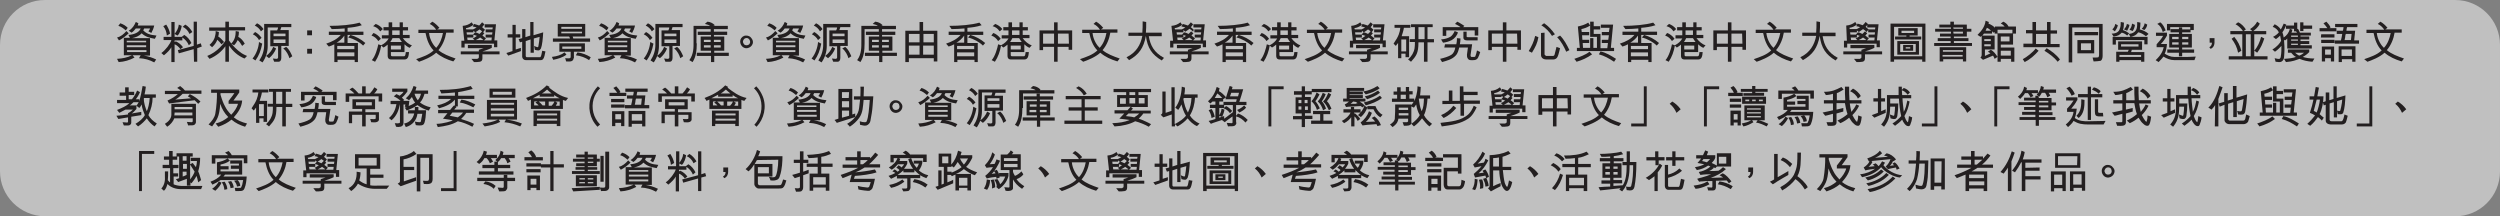 <?xml version="1.0" encoding="utf-8"?>
<!-- Generator: Adobe Illustrator 26.0.1, SVG Export Plug-In . SVG Version: 6.00 Build 0)  -->
<svg version="1.1" id="Layer_1" xmlns="http://www.w3.org/2000/svg" xmlns:xlink="http://www.w3.org/1999/xlink" x="0px" y="0px"
	 viewBox="0 0 773.2 66.8" style="enable-background:new 0 0 773.2 66.8;" xml:space="preserve">
<rect x="0" y="0" width="773.2" height="66.8" fill="#808080" stroke="none"/>
<g>
	<g id="Layer_2_00000001657215317671545380000015176303548495847831_">
		<g id="icon-text">
			<g>
				<path style="opacity:0.5;fill:#FFFFFF;enable-background:new    ;" d="M13.9,0h745.4c7.7,0,13.9,6.2,13.9,13.9V53
					c0,7.7-6.2,13.9-13.9,13.9H13.9C6.2,66.8,0,60.6,0,53V13.9C0,6.2,6.2,0,13.9,0z"/>
			</g>
		</g>
	</g>
	<g>
		<path style="fill:#231F20;" d="M39.8,10.3c-0.8,0.8-2,1.7-3,2.2l-0.6-0.9c1.2-0.3,2-1,2.9-2L39.8,10.3z M43.5,17.1l-2.5,0l0.6,0.7
			c-1.5,0.8-3.1,1.3-4.9,1.4l-0.5-1c1.7-0.1,3.2-0.4,4.6-1.1l-2.5,0l0-5.4h1.9l-0.5-0.9c1.8-0.1,3.4-0.8,3.8-2l-1.5,0
			c-0.3,0.4-0.7,0.9-1.3,1.3l-0.9-0.6c1.1-0.6,1.8-1.7,2.2-2.7l0.8,0.4c-0.1,0.3-0.2,0.6-0.2,0.7h5.1c-0.2,0.9-0.5,1.6-0.9,2.3
			l-0.9-0.5c0.4-0.5,0.4-0.6,0.5-0.9l-1.8,0c-0.1,0.2-0.2,0.4-0.3,0.6c1,1,2,1.4,4.1,1.6l-0.5,1c-1.7-0.3-2.9-0.6-4.1-1.7
			c-0.8,0.9-1.9,1.3-3,1.5l5.6,0l0,5.4l-1.9,0c1.3,0.2,2.6,0.6,3.8,1.2l-0.6,0.9c-1.5-0.8-2.9-1.2-4.7-1.3L43.5,17.1z M37.2,7.2
			c0.9,0.3,1.6,0.7,2.3,1.4l-0.6,0.8c-0.6-0.5-1.4-1.2-2.3-1.4L37.2,7.2z M45.2,14l-6,0v0.6h6V14z M39.3,16.1l6,0v-0.6h-6L39.3,16.1
			z M45.2,12.6l-6,0v0.5l6,0V12.6z"/>
		<path style="fill:#231F20;" d="M56.2,11.4C56.2,11.3,56.1,11.3,56.2,11.4l0.8-0.6c1,0.6,1.7,1.5,2.2,2.5l-0.8,0.7
			c-0.4-1-1.1-1.8-2-2.4v0.9H54V13l0.4-0.2c0.9,0.4,1.6,1,2.2,1.8l-0.8,0.6c-0.5-0.7-1.2-1.3-1.8-1.5l0,5.5h-1l0-4.6
			c-0.4,0.8-1.3,1.7-2.3,2.5l-0.8-0.7c1.3-0.9,2.8-2.9,3.1-4l-2.4,0v-1H53l0-4.6h1v4.6H56.2z M51.6,11c-0.1-1.1-0.4-2-1.1-2.9
			l0.9-0.5c0.6,0.9,1,1.8,1.2,2.8L51.6,11z M54,10.5c0.7-0.9,1.2-1.8,1.3-2.9L56.2,8c-0.1,0.9-0.6,2.4-1.3,3L54,10.5z M59.9,15.2
			l-4.6,1.3l-0.3-1l4.9-1.3V6.7h1v7.1l1.2-0.4l0.3,1L61,14.9v4.2h-1L59.9,15.2z M58.6,10.5c-0.4-1-1.2-1.8-2.1-2.2l0.8-0.7
			c0.9,0.5,1.6,1.3,2.2,2.3L58.6,10.5z"/>
		<path style="fill:#231F20;" d="M64.1,17.3c1.5-0.6,2.8-1.5,3.9-2.6c0.6-0.6,1.3-1.4,1.7-2.1l0-3.1h-5v-1h5V6.7h1.1v1.7h5v1h-5v3.1
			c1,1.5,2.5,3,4,4c0.5,0.3,0.9,0.5,1.6,0.8c-0.3,0.3-0.5,0.6-0.8,0.8c-2.1-0.9-3.5-2.2-4.8-4l0,5l-1.1,0v-4.8
			c-1.1,1.6-2.8,3-4.9,3.9L64.1,17.3z M64.8,13.9c1-0.9,1.6-1.8,1.8-3.1c0.1-0.3,0.1-0.7,0.1-1.2l1,0.3c0,0.6-0.1,1-0.2,1.4
			c0.7,0.4,1.2,1,1.8,1.7l-0.8,0.7c-0.4-0.5-0.8-1-1.3-1.4c-0.2,0.6-0.7,1.5-1.6,2.3L64.8,13.9z M74.9,14.2
			c-0.4-0.7-0.9-1.4-1.4-1.8c-0.2,0.4-0.5,1-1.1,1.6c-0.3-0.2-0.6-0.3-0.9-0.5c1.1-1.1,1.4-2.4,1.4-3.9l1,0.2c0,0.6-0.1,1.2-0.2,1.6
			c0.8,0.4,1.5,1.2,2,2.1L74.9,14.2z"/>
		<path style="fill:#231F20;" d="M80.1,12.4c-0.4-0.8-1.1-1.4-1.9-1.8l0.7-0.7c0.8,0.4,1.5,1.1,2,1.8L80.1,12.4z M81.1,13.5
			c-0.4,2.1-1,3.7-2.1,5.2l-0.9-0.6c1.2-1.4,1.9-3.5,2-5.1L81.1,13.5z M79.5,7.2c0.9,0.4,1.6,1.2,2,1.8l-0.8,0.7
			c-0.4-0.8-1.1-1.4-1.9-1.8L79.5,7.2z M89.3,9.4v4.8H87v3.7c0,0.7-0.3,1.2-0.9,1.2h-1.3l-0.4-1l1.1,0.1c0.3,0,0.5-0.2,0.5-0.4v-3.5
			h-2.4V9.4h2.1c0.2-0.3,0.3-0.7,0.3-0.9h-3.2v5.7c0,1.8-0.5,3.5-1.6,5.1l-1-0.6c1-1.5,1.5-3.1,1.5-4.9V7.4l8.4,0l0,1H87
			c-0.1,0.3-0.2,0.7-0.3,0.9H89.3z M82.3,17.3c1-0.7,1.8-1.7,2.2-2.8l0.9,0.5c-0.4,1.1-1.3,2.3-2.2,3L82.3,17.3z M88.3,10.4h-3.7
			l0,0.8h3.7V10.4z M88.3,12.2h-3.7v1.1h3.7V12.2z M88.5,14.5c1,0.8,1.4,1.8,1.9,2.9L89.5,18c-0.2-0.8-0.9-2.3-1.9-3L88.5,14.5z"/>
		<path style="fill:#231F20;" d="M95,9.4h1.5v1.5H95V9.4z M95,15.1h1.5v1.5H95V15.1z"/>
		<path style="fill:#231F20;" d="M111.9,7.8c-1.5,0.5-3,0.7-4.4,0.8v1.2l4.9,0v1h-4.9l0,2.5h3.2v5.9h-1l0-0.7l-5.3,0v0.7h-1v-5.5
			c-0.4,0.2-1,0.5-1.7,0.7l-0.8-0.9c1.8-0.6,3.4-1.4,4.5-2.7h-3.7v-1h4.9l0-1c-1.2,0.1-2.6,0.2-4,0.2l-0.7-1c3.3,0,6.9-0.3,9.3-1
			L111.9,7.8z M106.5,11c-0.5,0.8-1.6,1.8-2.4,2.2l2.4,0V11z M109.6,14.2l-5.3,0l0,1l5.3,0V14.2z M109.6,17.4l0-1.2h-5.3l0,1.2
			L109.6,17.4z M108.4,10.8c1.7,0.5,3.2,1.3,4.6,2.5l-0.7,0.8c-1.1-1.1-2.9-2.1-4.6-2.5L108.4,10.8z"/>
		<path style="fill:#231F20;" d="M117,12.7c-0.5-0.8-1.2-1.4-2.1-1.7l0.6-0.8c0.7,0.2,1.7,0.9,2.3,1.8L117,12.7z M117.9,14.1
			c-0.3,1.8-0.9,3.5-1.9,5l-1-0.5c1.1-1.2,1.8-3.8,2-4.9l0.9,0.3c1-0.5,1.9-1.3,2.3-2.1h-2.1v-1h2.1V9.4h-1.6v-1h1.6V6.9h1.1l0,1.5
			l2.3,0V6.9h1l0,1.5h1.6v1h-1.6v1.4h2.1l0,1h-2.1c0.6,0.9,1.9,2,2.8,2.2l-0.7,0.8c-0.7-0.3-1.3-0.8-1.6-1.1l0,2.4h-4.2v0.8
			c0,0.2,0,0.5,0.4,0.5h3.6c0.5,0,0.5-0.5,0.6-1.3h1c-0.1,1.1-0.2,2.3-1.4,2.3h-4.1c-0.9,0-1.1-0.6-1.1-1.1v-3.5
			c-0.3,0.2-0.7,0.6-1.3,0.9L117.9,14.1z M117.6,9.7c-0.8-1.1-1.5-1.4-2.2-1.6l0.8-0.7c0.8,0.3,1.6,0.8,2.2,1.6L117.6,9.7z
			 M121.4,11.8c-0.2,0.5-0.5,0.9-0.7,1.2h3.6c-0.2-0.3-0.6-0.8-0.8-1.2L121.4,11.8z M120.9,15.3h3.1l0-1.2h-3.1V15.3z M121.3,9.4
			l0,1.4l2.3,0l0-1.4H121.3z"/>
		<path style="fill:#231F20;" d="M128.7,18.3c2-0.7,3.9-1.3,5.4-2.7c-1.4-1.4-2.1-3.4-2.5-5.4h-2.2v-1h5.5c-0.5-0.8-1.2-1.4-2-1.8
			l0.8-0.7c0.8,0.4,1.7,1.3,2.2,1.9l-0.7,0.5l5.1,0v1H138c-0.3,1.9-1.1,3.9-2.4,5.4c1.4,1.2,3.3,1.9,5.3,2.6l-0.7,0.9
			c-2-0.6-3.8-1.4-5.3-2.7c-1.5,1.4-4.1,2.4-5.3,2.8L128.7,18.3z M132.7,10.2c0.2,2.2,1.5,4,2.2,4.6c1.2-1.3,1.8-3,2.1-4.6H132.7z"
			/>
		<path style="fill:#231F20;" d="M147.7,18.1c0.3,0,0.4-0.2,0.4-0.5v-0.8h-5.6v-0.9l5.6,0v-0.5c0.7-0.2,1.4-0.5,1.5-0.5l-4.9,0v-1
			h7.4l0,0.9c-1,0.5-1.9,0.8-2.9,1.1l5.3,0v0.9h-5.3V18c0,0.6-0.2,1-0.8,1.1c-0.6,0.1-1.1,0.1-1.8,0.1l-0.8-1H147.7z M149.6,12.5
			c-0.4-0.5-0.9-0.7-1.1-0.9c-0.5,0.4-1,0.6-1.6,0.9l-0.7-0.6c0.5-0.2,1-0.6,1.3-0.8c-0.2-0.1-0.6-0.2-1.2-0.4l0.6-0.7
			c0.5,0,0.9,0.3,1.4,0.5c0.2-0.2,0.5-0.5,0.8-0.8l0.7,0.6c-0.3,0.3-0.5,0.6-0.6,0.7c0.3,0.2,0.7,0.5,1.1,0.9l-0.6,0.6h2.3l0.1-0.9
			l-1.9,0l0-0.9h2l0.1-0.7l-2.1,0l0-0.9l2.1,0l0.1-0.6h-2.5V7.5l3.5,0l-0.5,5l0.9,0l0,2.1h-1v-1.1l-9.1,0l0,1.2h-1v-2.1l0.9,0
			l-0.5-4.6c1.1-0.1,1.9-0.4,2.8-1.1l0.5,0.8c-0.8,0.6-1.5,0.9-2.3,1l0.1,0.4h2.1c0.5-0.2,0.9-0.5,1.1-0.6c-0.4-0.1-0.9-0.3-1.2-0.3
			l0.4-0.8c0.6,0.2,1.2,0.3,1.6,0.5c0.3-0.3,0.6-0.6,0.9-1l0.7,0.6c-0.2,0.4-0.5,0.7-0.7,0.9c0.2,0.2,0.5,0.4,0.9,0.8l-0.6,0.8
			c-0.4-0.4-0.7-0.7-1.1-0.9c-0.4,0.3-0.8,0.6-1.3,0.9l-0.6-0.5V10h-2.1l0.1,0.7h2v0.9l-1.9,0l0.1,0.8H149.6z"/>
		<path style="fill:#231F20;" d="M156.6,16.4l1.9-0.6v-4.2H157l0-1l1.5,0l0-2.9h1v2.9h1.4l0,1l-1.4,0l0,3.7l1.6-0.5v1l-3.9,1.4
			L156.6,16.4z M168.7,15.9c-0.4,2.2-0.7,2.7-1.5,2.7h-4.6c-0.6,0-1.1-0.5-1.1-1.1v-4.6l-0.7,0.2l-0.4-1l1.1-0.3l0-2.8h1v2.5
			l1.5-0.5V6.8h1v4.1L168,10c-0.1,1.9-0.3,4-0.7,5c-0.2,0.3-0.4,0.6-0.8,0.6c-0.4,0-0.7-0.1-1.1-0.2l-0.2-1.2c0.5,0.2,0.6,0.3,1,0.4
			c0.2,0,0.2-0.1,0.3-0.2c0.2-1.1,0.3-2,0.4-3l-1.8,0.5l0,4.4h-1v-4.1l-1.5,0.5l0,4.6c0,0.2,0.2,0.4,0.3,0.4l4.1,0
			c0.4,0,0.5-1.1,0.7-2L168.7,15.9z"/>
		<path style="fill:#231F20;" d="M175.2,16.9c-1.2,0.9-2.6,1.3-4.1,1.6l-0.4-0.9c1.6-0.2,2.9-0.6,3.9-1.4L175.2,16.9z M171.1,11.9
			l5.2,0c0-0.1-0.2-0.5-0.3-0.6h-3.5l0-3.9l8.5,0v3.9h-3.9c0,0,0.2,0.4,0.2,0.6l5.2,0l0,1l-11.5,0V11.9z M177.4,18
			c0,0.4-0.3,0.8-0.6,0.9c-0.5,0.2-1.1,0.1-1.7,0.1c-0.1-0.3-0.2-0.6-0.3-1c0.6,0,1,0.1,1.4,0c0.2,0,0.3-0.2,0.3-0.4V16l-3.5,0v-2.6
			l7.9,0l0,2.6h-3.4V18z M180,8.9V8.3h-6.4v0.6H180z M173.6,9.8v0.5h6.4V9.8H173.6z M173.9,14.4l0,0.7h5.9l0-0.7H173.9z M182.2,18.6
			c-1.2-0.8-2.5-1.3-4.1-1.5l0.5-0.9c1.5,0.2,2.8,0.7,4.1,1.5L182.2,18.6z"/>
		<path style="fill:#231F20;" d="M188.5,10.3c-0.8,0.8-2,1.7-3,2.2l-0.6-0.9c1.2-0.3,2-1,2.9-2L188.5,10.3z M192.2,17.1l-2.5,0
			l0.6,0.7c-1.5,0.8-3.1,1.3-4.9,1.4l-0.5-1c1.7-0.1,3.2-0.4,4.6-1.1l-2.5,0l0-5.4h1.9l-0.5-0.9c1.8-0.1,3.4-0.8,3.8-2l-1.5,0
			c-0.3,0.4-0.7,0.9-1.3,1.3l-0.9-0.6c1.1-0.6,1.8-1.7,2.2-2.7l0.8,0.4c-0.1,0.3-0.2,0.6-0.2,0.7h5.1c-0.2,0.9-0.5,1.6-0.9,2.3
			l-0.9-0.5c0.4-0.5,0.4-0.6,0.5-0.9l-1.8,0c-0.1,0.2-0.2,0.4-0.3,0.6c1,1,2,1.4,4.1,1.6l-0.5,1c-1.7-0.3-2.9-0.6-4.1-1.7
			c-0.8,0.9-1.9,1.3-3,1.5l5.6,0l0,5.4l-1.9,0c1.3,0.2,2.6,0.6,3.8,1.2l-0.6,0.9c-1.5-0.8-2.9-1.2-4.7-1.3L192.2,17.1z M185.9,7.2
			c0.9,0.3,1.6,0.7,2.3,1.4l-0.6,0.8c-0.6-0.5-1.4-1.2-2.3-1.4L185.9,7.2z M194,14l-6,0v0.6h6V14z M188,16.1l6,0v-0.6h-6L188,16.1z
			 M194,12.6l-6,0v0.5l6,0V12.6z"/>
		<path style="fill:#231F20;" d="M201,12.4c-0.4-0.8-1.1-1.4-1.9-1.8l0.7-0.7c0.8,0.4,1.5,1.1,2,1.8L201,12.4z M202.1,13.5
			c-0.4,2.1-1,3.7-2.1,5.2l-0.9-0.6c1.2-1.4,1.9-3.5,2-5.1L202.1,13.5z M200.4,7.2c0.9,0.4,1.6,1.2,2,1.8l-0.8,0.7
			c-0.4-0.8-1.1-1.4-1.9-1.8L200.4,7.2z M210.3,9.4v4.8h-2.3v3.7c0,0.7-0.3,1.2-0.9,1.2h-1.3l-0.4-1l1.1,0.1c0.3,0,0.5-0.2,0.5-0.4
			v-3.5h-2.4V9.4h2.1c0.2-0.3,0.3-0.7,0.3-0.9h-3.2v5.7c0,1.8-0.5,3.5-1.6,5.1l-1-0.6c1-1.5,1.5-3.1,1.5-4.9V7.4l8.4,0l0,1h-3.1
			c-0.1,0.3-0.2,0.7-0.3,0.9H210.3z M203.2,17.3c1-0.7,1.8-1.7,2.2-2.8l0.9,0.5c-0.4,1.1-1.3,2.3-2.2,3L203.2,17.3z M209.2,10.4
			h-3.7l0,0.8h3.7V10.4z M209.2,12.2h-3.7v1.1h3.7V12.2z M209.4,14.5c1,0.8,1.4,1.8,1.9,2.9l-0.9,0.6c-0.2-0.8-0.9-2.3-1.9-3
			L209.4,14.5z"/>
		<path style="fill:#231F20;" d="M215.5,13.4c0,2.4-0.3,4.3-1.3,5.8l-1-0.6c1.4-1.9,1.3-4.1,1.3-5.7V8h5.1c-0.3-0.3-1.2-0.5-1.6-0.6
			l0.8-0.7c0.9,0.1,1.6,0.4,2.3,1.1L220.6,8h4.5v1l-9.7,0V13.4z M215.8,10.8l0-1l4,0V9h1l0,0.8h4.1v1h-4.1l0,0.5l3.2,0v4.4l-3.1,0
			l0,0.6h4.5v1l-4.5,0v1.9h-1v-1.9l-4.4,0l0-1l4.4,0l0-0.6l-3.2,0v-4.4h3.2v-0.5H215.8z M219.8,14h-2.1l0,0.7h2.1V14z M219.8,12.3
			h-2.1V13h2.1L219.8,12.3z M222.9,13v-0.7h-2.1l0,0.7H222.9z M222.9,14h-2.1v0.7l2.1,0V14z"/>
		<path style="fill:#231F20;" d="M232.8,13.5c-0.2,0.7-0.9,1.3-1.7,1.4c-0.7,0.1-1.3-0.2-1.7-0.7c-0.4-0.5-0.6-1.2-0.4-1.9
			c0.2-0.7,0.9-1.3,1.7-1.3c0.7,0,1.3,0.2,1.7,0.8C232.8,12.3,233,12.9,232.8,13.5z M231.2,11.8c-0.4-0.1-0.8,0-1.1,0.3
			c-0.2,0.3-0.4,0.6-0.3,1c0.1,0.3,0.3,0.7,0.6,0.8c0.4,0.2,1,0.1,1.3-0.2c0.3-0.3,0.4-0.8,0.2-1.2
			C231.8,12.2,231.5,11.9,231.2,11.8z"/>
		<path style="fill:#231F20;" d="M240.5,10.3c-0.8,0.8-2,1.7-3,2.2l-0.6-0.9c1.2-0.3,2-1,2.9-2L240.5,10.3z M244.2,17.1l-2.5,0
			l0.6,0.7c-1.5,0.8-3.1,1.3-4.9,1.4l-0.5-1c1.7-0.1,3.2-0.4,4.6-1.1l-2.5,0l0-5.4h1.9l-0.5-0.9c1.8-0.1,3.4-0.8,3.8-2l-1.5,0
			c-0.3,0.4-0.7,0.9-1.3,1.3l-0.9-0.6c1.1-0.6,1.8-1.7,2.2-2.7l0.8,0.4c-0.1,0.3-0.2,0.6-0.2,0.7h5.1c-0.2,0.9-0.5,1.6-0.9,2.3
			l-0.9-0.5c0.4-0.5,0.4-0.6,0.5-0.9l-1.8,0c-0.1,0.2-0.2,0.4-0.3,0.6c1,1,2,1.4,4.1,1.6l-0.5,1c-1.7-0.3-2.9-0.6-4.1-1.7
			c-0.8,0.9-1.9,1.3-3,1.5l5.6,0l0,5.4l-1.9,0c1.3,0.2,2.6,0.6,3.8,1.2l-0.6,0.9c-1.5-0.8-2.9-1.2-4.7-1.3L244.2,17.1z M237.9,7.2
			c0.9,0.3,1.6,0.7,2.3,1.4l-0.6,0.8c-0.6-0.5-1.4-1.2-2.3-1.4L237.9,7.2z M246,14l-6,0v0.6h6V14z M240,16.1l6,0v-0.6h-6L240,16.1z
			 M246,12.6l-6,0v0.5l6,0V12.6z"/>
		<path style="fill:#231F20;" d="M253,12.4c-0.4-0.8-1.1-1.4-1.9-1.8l0.7-0.7c0.8,0.4,1.5,1.1,2,1.8L253,12.4z M254,13.5
			c-0.4,2.1-1,3.7-2.1,5.2l-0.9-0.6c1.2-1.4,1.9-3.5,2-5.1L254,13.5z M252.4,7.2c0.9,0.4,1.6,1.2,2,1.8l-0.8,0.7
			c-0.4-0.8-1.1-1.4-1.9-1.8L252.4,7.2z M262.2,9.4v4.8h-2.3v3.7c0,0.7-0.3,1.2-0.9,1.2h-1.3l-0.4-1l1.1,0.1c0.3,0,0.5-0.2,0.5-0.4
			v-3.5h-2.4V9.4h2.1c0.2-0.3,0.3-0.7,0.3-0.9h-3.2v5.7c0,1.8-0.5,3.5-1.6,5.1l-1-0.6c1-1.5,1.5-3.1,1.5-4.9V7.4l8.4,0l0,1h-3.1
			c-0.1,0.3-0.2,0.7-0.3,0.9H262.2z M255.2,17.3c1-0.7,1.8-1.7,2.2-2.8l0.9,0.5c-0.4,1.1-1.3,2.3-2.2,3L255.2,17.3z M261.2,10.4
			h-3.7l0,0.8h3.7V10.4z M261.2,12.2h-3.7v1.1h3.7V12.2z M261.4,14.5c1,0.8,1.4,1.8,1.9,2.9l-0.9,0.6c-0.2-0.8-0.9-2.3-1.9-3
			L261.4,14.5z"/>
		<path style="fill:#231F20;" d="M267.4,13.4c0,2.4-0.3,4.3-1.3,5.8l-1-0.6c1.4-1.9,1.3-4.1,1.3-5.7V8h5.1c-0.3-0.3-1.2-0.5-1.6-0.6
			l0.8-0.7c0.9,0.1,1.6,0.4,2.3,1.1L272.6,8h4.5v1l-9.7,0V13.4z M267.8,10.8l0-1l4,0V9h1l0,0.8h4.1v1h-4.1l0,0.5l3.2,0v4.4l-3.1,0
			l0,0.6h4.5v1l-4.5,0v1.9h-1v-1.9l-4.4,0l0-1l4.4,0l0-0.6l-3.2,0v-4.4h3.2v-0.5H267.8z M271.8,14h-2.1l0,0.7h2.1V14z M271.8,12.3
			h-2.1V13h2.1L271.8,12.3z M274.9,13v-0.7h-2.1l0,0.7H274.9z M274.9,14h-2.1v0.7l2.1,0V14z"/>
		<path style="fill:#231F20;" d="M280,9.5l4.4,0V6.8h1.1l0,2.7l4.4,0V19l-1.1,0V18h-7.7l0,1.2l-1.1,0V9.5z M281.1,13.1h3.3l0-2.6
			l-3.3,0L281.1,13.1z M281.1,16.9h3.3v-2.8l-3.3,0L281.1,16.9z M285.5,13.1h3.3l0-2.6l-3.2,0V13.1z M285.5,16.9l3.3,0l0-2.8h-3.3
			V16.9z"/>
		<path style="fill:#231F20;" d="M303.6,7.8c-1.5,0.5-3,0.7-4.4,0.8v1.2l4.9,0v1h-4.9l0,2.5h3.2v5.9h-1l0-0.7l-5.3,0v0.7h-1v-5.5
			c-0.4,0.2-1,0.5-1.7,0.7l-0.8-0.9c1.8-0.6,3.4-1.4,4.5-2.7h-3.7v-1h4.9l0-1c-1.2,0.1-2.6,0.2-4,0.2l-0.7-1c3.3,0,6.9-0.3,9.3-1
			L303.6,7.8z M298.2,11c-0.5,0.8-1.6,1.8-2.4,2.2l2.4,0V11z M301.3,14.2l-5.3,0l0,1l5.3,0V14.2z M301.3,17.4l0-1.2H296l0,1.2
			L301.3,17.4z M300.1,10.8c1.7,0.5,3.2,1.3,4.6,2.5l-0.7,0.8c-1.1-1.1-2.9-2.1-4.6-2.5L300.1,10.8z"/>
		<path style="fill:#231F20;" d="M308.7,12.7c-0.5-0.8-1.2-1.4-2.1-1.7l0.6-0.8c0.7,0.2,1.7,0.9,2.3,1.8L308.7,12.7z M309.6,14.1
			c-0.3,1.8-0.9,3.5-1.9,5l-1-0.5c1.1-1.2,1.8-3.8,2-4.9l0.9,0.3c1-0.5,1.9-1.3,2.3-2.1h-2.1v-1h2.1V9.4h-1.6v-1h1.6V6.9h1.1l0,1.5
			l2.3,0V6.9h1l0,1.5h1.6v1h-1.6v1.4h2.1l0,1h-2.1c0.6,0.9,1.9,2,2.8,2.2l-0.7,0.8c-0.7-0.3-1.3-0.8-1.6-1.1l0,2.4h-4.2v0.8
			c0,0.2,0,0.5,0.4,0.5h3.6c0.5,0,0.5-0.5,0.6-1.3h1c-0.1,1.1-0.2,2.3-1.4,2.3h-4.1c-0.9,0-1.1-0.6-1.1-1.1v-3.5
			c-0.3,0.2-0.7,0.6-1.3,0.9L309.6,14.1z M309.2,9.7c-0.8-1.1-1.5-1.4-2.2-1.6l0.8-0.7c0.8,0.3,1.6,0.8,2.2,1.6L309.2,9.7z
			 M313.1,11.8c-0.2,0.5-0.5,0.9-0.7,1.2h3.6c-0.2-0.3-0.6-0.8-0.8-1.2L313.1,11.8z M312.6,15.3h3.1l0-1.2h-3.1V15.3z M313,9.4
			l0,1.4l2.3,0l0-1.4H313z"/>
		<path style="fill:#231F20;" d="M321.5,15.5V9.4h4.5l0-2.5h1.1l0,2.5l4.5,0v6h-1.1v-0.9h-3.4l0,4.6H326l0-4.6h-3.4l0,1H321.5z
			 M326,10.4h-3.4v3.1h3.4L326,10.4z M330.5,10.4h-3.3v3.1h3.4L330.5,10.4z"/>
		<path style="fill:#231F20;" d="M334,18.3c2-0.7,3.9-1.3,5.4-2.7c-1.4-1.4-2.1-3.4-2.5-5.4h-2.2v-1h5.5c-0.5-0.8-1.2-1.4-2-1.8
			l0.8-0.7c0.8,0.4,1.7,1.3,2.2,1.9l-0.7,0.5l5.1,0v1h-2.2c-0.3,1.9-1.1,3.9-2.4,5.4c1.4,1.2,3.3,1.9,5.3,2.6l-0.7,0.9
			c-2-0.6-3.8-1.4-5.3-2.7c-1.5,1.4-4.1,2.4-5.3,2.8L334,18.3z M337.9,10.2c0.2,2.2,1.5,4,2.2,4.6c1.2-1.3,1.8-3,2.1-4.6H337.9z"/>
		<path style="fill:#231F20;" d="M349,11.2v-1.1h4.3c0.1-1,0.1-2.2,0.1-3.5c0.4,0.1,0.7,0.1,1.1,0.2c0,1.2,0,2.3-0.1,3.3h4.9l0,1.1
			h-4c0.5,2.9,1.6,5,4.7,6.7l-0.7,0.8c-3-1.8-4.4-3.8-4.9-7.6c-0.7,3.8-2.2,5.8-5.2,7.5l-0.8-0.9c3-1.4,4.4-3.9,4.9-6.6H349z"/>
		<path style="fill:#231F20;" d="M367,18.1c0.3,0,0.4-0.2,0.4-0.5v-0.8h-5.6v-0.9l5.6,0v-0.5c0.7-0.2,1.4-0.5,1.5-0.5l-4.9,0v-1h7.4
			l0,0.9c-1,0.5-1.9,0.8-2.9,1.1l5.3,0v0.9h-5.3V18c0,0.6-0.2,1-0.8,1.1c-0.6,0.1-1.1,0.1-1.8,0.1l-0.8-1H367z M368.9,12.5
			c-0.4-0.5-0.9-0.7-1.1-0.9c-0.5,0.4-1,0.6-1.6,0.9l-0.7-0.6c0.5-0.2,1-0.6,1.3-0.8c-0.2-0.1-0.6-0.2-1.2-0.4l0.6-0.7
			c0.5,0,0.9,0.3,1.4,0.5c0.2-0.2,0.5-0.5,0.8-0.8l0.7,0.6c-0.3,0.3-0.5,0.6-0.6,0.7c0.3,0.2,0.7,0.5,1.1,0.9l-0.6,0.6h2.3l0.1-0.9
			l-1.9,0l0-0.9h1.9l0.1-0.7l-2.1,0l0-0.9l2.1,0l0.1-0.6h-2.5V7.5l3.5,0l-0.5,5l0.9,0l0,2.1h-1v-1.1l-9.1,0l0,1.2h-1v-2.1l0.9,0
			l-0.5-4.6c1.1-0.1,1.9-0.4,2.8-1.1l0.5,0.8c-0.8,0.6-1.5,0.9-2.3,1l0.1,0.4h2.1c0.5-0.2,0.9-0.5,1.1-0.6c-0.4-0.1-0.9-0.3-1.2-0.3
			l0.4-0.8c0.6,0.2,1.2,0.3,1.6,0.5c0.3-0.3,0.6-0.6,0.9-1l0.7,0.6c-0.2,0.4-0.5,0.7-0.7,0.9c0.2,0.2,0.5,0.4,0.9,0.8L369,9.8
			c-0.4-0.4-0.7-0.7-1.1-0.9c-0.4,0.3-0.8,0.6-1.3,0.9l-0.6-0.5V10h-2.1l0.1,0.7h2v0.9l-1.9,0l0.1,0.8H368.9z"/>
		<path style="fill:#231F20;" d="M386.6,7.8c-1.5,0.5-3,0.7-4.4,0.8v1.2l4.9,0v1h-4.9l0,2.5h3.2v5.9h-1l0-0.7l-5.3,0v0.7h-1v-5.5
			c-0.4,0.2-1,0.5-1.7,0.7l-0.8-0.9c1.8-0.6,3.4-1.4,4.5-2.7h-3.7v-1h4.9l0-1c-1.2,0.1-2.6,0.2-4,0.2l-0.7-1c3.3,0,6.9-0.3,9.3-1
			L386.6,7.8z M381.2,11c-0.5,0.8-1.6,1.8-2.4,2.2l2.4,0V11z M384.4,14.2l-5.3,0l0,1l5.3,0V14.2z M384.4,17.4l0-1.2h-5.3l0,1.2
			L384.4,17.4z M383.1,10.8c1.7,0.5,3.2,1.3,4.6,2.5l-0.7,0.8c-1.1-1.1-2.9-2.1-4.6-2.5L383.1,10.8z"/>
		<path style="fill:#231F20;" d="M391.7,12.7c-0.5-0.8-1.2-1.4-2.1-1.7l0.6-0.8c0.7,0.2,1.7,0.9,2.3,1.8L391.7,12.7z M392.7,14.1
			c-0.3,1.8-0.9,3.5-1.9,5l-1-0.5c1.1-1.2,1.8-3.8,2-4.9l0.9,0.3c1-0.5,1.9-1.3,2.3-2.1h-2.1v-1h2.1V9.4h-1.6v-1h1.6V6.9h1.1l0,1.5
			l2.3,0V6.9h1l0,1.5h1.6v1h-1.6v1.4h2.1l0,1h-2.1c0.6,0.9,1.9,2,2.8,2.2l-0.7,0.8c-0.7-0.3-1.3-0.8-1.6-1.1l0,2.4h-4.2v0.8
			c0,0.2,0,0.5,0.4,0.5h3.6c0.5,0,0.5-0.5,0.6-1.3h1c-0.1,1.1-0.2,2.3-1.4,2.3h-4.1c-0.9,0-1.1-0.6-1.1-1.1v-3.5
			c-0.3,0.2-0.7,0.6-1.3,0.9L392.7,14.1z M392.3,9.7c-0.8-1.1-1.5-1.4-2.2-1.6l0.8-0.7c0.8,0.3,1.6,0.8,2.2,1.6L392.3,9.7z
			 M396.1,11.8c-0.2,0.5-0.5,0.9-0.7,1.2h3.6c-0.2-0.3-0.6-0.8-0.8-1.2L396.1,11.8z M395.6,15.3h3.1l0-1.2h-3.1V15.3z M396,9.4
			l0,1.4l2.3,0l0-1.4H396z"/>
		<path style="fill:#231F20;" d="M403.5,18.3c2-0.7,3.9-1.3,5.4-2.7c-1.4-1.4-2.1-3.4-2.5-5.4h-2.2v-1h5.5c-0.5-0.8-1.2-1.4-2-1.8
			l0.8-0.7c0.8,0.4,1.7,1.3,2.2,1.9l-0.7,0.5l5.1,0v1h-2.2c-0.3,1.9-1.1,3.9-2.4,5.4c1.4,1.2,3.3,1.9,5.3,2.6l-0.7,0.9
			c-1.9-0.6-3.8-1.4-5.3-2.7c-1.5,1.4-4.1,2.4-5.3,2.8L403.5,18.3z M407.4,10.2c0.2,2.2,1.5,4,2.2,4.6c1.2-1.3,1.8-3,2.1-4.6H407.4z
			"/>
		<path style="fill:#231F20;" d="M422.4,18.1c0.3,0,0.4-0.2,0.4-0.5v-0.8h-5.6v-0.9l5.6,0v-0.5c0.7-0.2,1.4-0.5,1.5-0.5l-4.9,0v-1
			h7.4l0,0.9c-1,0.5-1.9,0.8-2.9,1.1l5.3,0v0.9h-5.3V18c0,0.6-0.2,1-0.8,1.1c-0.6,0.1-1.1,0.1-1.8,0.1l-0.8-1H422.4z M424.4,12.5
			c-0.4-0.5-0.9-0.7-1.1-0.9c-0.5,0.4-1,0.6-1.6,0.9l-0.7-0.6c0.5-0.2,1-0.6,1.3-0.8c-0.2-0.1-0.6-0.2-1.2-0.4l0.6-0.7
			c0.5,0,0.9,0.3,1.4,0.5c0.2-0.2,0.5-0.5,0.8-0.8l0.7,0.6c-0.3,0.3-0.5,0.6-0.6,0.7c0.3,0.2,0.7,0.5,1.1,0.9l-0.6,0.6h2.3l0.1-0.9
			l-1.9,0l0-0.9h2l0.1-0.7l-2.1,0l0-0.9l2.1,0l0.1-0.6h-2.5V7.5l3.5,0l-0.5,5l0.9,0l0,2.1h-1v-1.1l-9.1,0l0,1.2h-1v-2.1l0.9,0
			l-0.5-4.6c1.1-0.1,1.9-0.4,2.8-1.1l0.5,0.8c-0.8,0.6-1.5,0.9-2.3,1l0.1,0.4h2.1c0.5-0.2,0.9-0.5,1.1-0.6c-0.4-0.1-0.9-0.3-1.2-0.3
			l0.4-0.8c0.6,0.2,1.2,0.3,1.6,0.5c0.3-0.3,0.6-0.6,0.9-1l0.7,0.6c-0.2,0.4-0.5,0.7-0.7,0.9c0.2,0.2,0.5,0.4,0.9,0.8l-0.6,0.8
			c-0.4-0.4-0.7-0.7-1.1-0.9c-0.4,0.3-0.8,0.6-1.3,0.9l-0.6-0.5V10h-2.1l0.1,0.7h2v0.9l-1.9,0l0.1,0.8H424.4z"/>
		<path style="fill:#231F20;" d="M431,13.5c1.6-2.3,1.9-3.4,2.1-4.9h-1.8l0-0.9l4.9,0l0,0.9h-2c-0.1,0.8-0.5,2-0.7,2.6h2.3v6.5h-1.1
			l0-1.1h-1.3l0,1.4l-1,0v-4.7c-0.2,0.2-0.4,0.5-0.7,0.9L431,13.5z M434.9,12.2c-0.5,0-1,0-1.5,0v3.7h1.5V12.2z M438.7,13.1
			c0,3.4-0.7,4.2-2.3,6l-0.9-0.7c1.1-1,1.8-2.2,2-3.5c0.1-0.6,0.1-1.4,0.1-1.9h-1.6v-0.9h1.6l0-3.7l-1.2,0V7.5h6.7l0,0.9l-1.6,0v3.7
			h2v1h-2l0,6h-1.1l0-6H438.7z M440.6,8.4l-1.9,0l0,3.7h1.9L440.6,8.4z"/>
		<path style="fill:#231F20;" d="M446.9,13.7h3.5c0.1-0.4,0.2-1,0.2-1.5l0-0.4l1.1,0.1c0,0.7-0.1,1.3-0.2,1.8h3.8
			c-0.2,1.2-0.3,2.3-0.5,3.4c0,0.2,0.1,0.5,0.3,0.5h0.8c0.2,0,0.3,0,0.4-0.2c0.2-0.5,0.4-1.2,0.5-1.8l1,0.5
			c-0.2,0.7-0.4,1.2-0.7,1.8c-0.3,0.5-0.8,0.7-1.3,0.7c-0.7,0-1.5,0.2-1.9-0.6c-0.2-0.3-0.2-0.7-0.2-1.1c0.1-0.8,0.2-1.6,0.3-2.2
			h-2.7c-0.2,0.8-0.4,1.8-1.1,2.5c-1.1,1.2-2.8,1.6-4.2,2l-0.6-1c1.3-0.3,2.6-0.7,3.4-1.2c0.8-0.5,1.1-1.3,1.3-2.3h-3.4L446.9,13.7z
			 M450.9,10c-0.2,0.9-1,1.9-1.9,2.4c-0.8,0.4-1.7,0.7-2.7,0.8l-0.6-1c1.2-0.1,2.2-0.4,3-0.9c0.5-0.4,0.9-1,1.2-1.7L450.9,10z
			 M450.7,6.7c0.7,0.3,1.7,1,2.2,1.3l-0.4,0.4l4.7,0l0,2.6l-1.1,0V9.4h-8.8v1.7h-1.1V8.4h5.5c-0.3-0.3-1.2-0.8-1.7-1L450.7,6.7z
			 M453.8,12.5c-0.8,0-1.2-0.3-1.2-0.8V9.8h1v1.5c0,0.2,0.2,0.2,0.6,0.2h2.8v1H453.8z"/>
		<path style="fill:#231F20;" d="M460.3,15.5V9.4h4.5l0-2.5h1.1l0,2.5l4.5,0v6h-1.1v-0.9h-3.4l0,4.6h-1.1l0-4.6h-3.4l0,1H460.3z
			 M464.8,10.4h-3.4v3.1h3.4L464.8,10.4z M469.2,10.4h-3.3v3.1h3.4L469.2,10.4z"/>
		<path style="fill:#231F20;" d="M472.8,15.8c0.9-1.5,1.6-2.9,2-4.7l1,0.4c-0.3,1.8-0.9,3-2,4.8L472.8,15.8z M477.7,10.1l0,6.7
			c0,0.2,0.3,0.4,0.5,0.5h2.1c0.2,0,0.4-0.1,0.5-0.4c0.2-0.7,0.4-1.5,0.6-2.4l1.1,0.4c-0.3,1-0.4,1.9-0.8,2.7
			c-0.2,0.5-0.8,0.8-1.3,0.8l-2.2,0c-0.7,0-1.6-0.4-1.6-1.4v-6.8L477.7,10.1z M480,11.1c-0.8-1.3-2-2.5-3.3-3.3
			c0.4-0.2,0.6-0.5,0.9-0.6c1.3,0.9,2.4,2.1,3.3,3.4L480,11.1z M484.4,16c-0.7-1.6-1.5-3.1-2.8-4.5c0.4-0.2,0.6-0.3,0.9-0.5
			c1.3,1.3,2.1,2.9,2.9,4.5L484.4,16z"/>
		<path style="fill:#231F20;" d="M492.4,16.8c-1.5,1.1-3.1,1.8-4.8,2.3c-0.2-0.3-0.4-0.6-0.7-0.9c1.7-0.6,3.4-1.2,4.7-2.2
			L492.4,16.8z M491.8,7.9c-0.9,0.6-1.8,0.9-2.7,1.1l0.1,0.9h2.3l0,1h-2.2c0,0.4,0.1,0.9,0.1,1.4h2.1l0,1h-2c0,0.5,0.1,1.1,0.1,1.5
			h2.2l0-3h1v3h1.1v-3.4h-2.1l0-4.7h1.1l0,1.4h2v1h-2v1.4h2.1v4.4h2.1l0.2-1.6h-1.9v-1l2,0c0.1-0.4,0.1-1,0.2-1.4h-2.2v-1l2.2,0
			c0.1-0.4,0.1-0.9,0.2-1.3h-2.7v-1h3.8l-0.7,7.2h1l0,1h-11.5v-1l0.9,0L488,8.2c1.2-0.3,2.1-0.5,3.2-1.2L491.8,7.9z M495,15.9
			c1.8,0.4,3.2,1.3,4.8,2.3l-0.6,0.9c-1.7-1.1-2.9-1.8-4.7-2.3L495,15.9z"/>
		<path style="fill:#231F20;" d="M512,7.8c-1.5,0.5-3,0.7-4.4,0.8v1.2l4.9,0v1h-4.9l0,2.5h3.2v5.9h-1l0-0.7l-5.3,0v0.7h-1v-5.5
			c-0.4,0.2-1,0.5-1.7,0.7l-0.8-0.9c1.8-0.6,3.4-1.4,4.5-2.7h-3.7v-1h4.9l0-1c-1.2,0.1-2.6,0.2-4,0.2l-0.7-1c3.3,0,6.9-0.3,9.3-1
			L512,7.8z M506.6,11c-0.5,0.8-1.6,1.8-2.4,2.2l2.4,0V11z M509.7,14.2l-5.3,0l0,1l5.3,0V14.2z M509.7,17.4l0-1.2h-5.3l0,1.2
			L509.7,17.4z M508.5,10.8c1.7,0.5,3.2,1.3,4.6,2.5l-0.7,0.8c-1.1-1.1-2.9-2.1-4.6-2.5L508.5,10.8z"/>
		<path style="fill:#231F20;" d="M517.1,12.7c-0.5-0.8-1.2-1.4-2.1-1.7l0.6-0.8c0.7,0.2,1.7,0.9,2.3,1.8L517.1,12.7z M518,14.1
			c-0.3,1.8-0.9,3.5-1.9,5l-1-0.5c1.1-1.2,1.8-3.8,2-4.9l0.9,0.3c1-0.5,1.9-1.3,2.3-2.1h-2.1v-1h2.1V9.4h-1.6v-1h1.6V6.9h1.1l0,1.5
			l2.3,0V6.9h1l0,1.5h1.6v1h-1.6v1.4h2.1l0,1h-2.1c0.6,0.9,1.9,2,2.8,2.2l-0.7,0.8c-0.7-0.3-1.3-0.8-1.6-1.1l0,2.4h-4.2v0.8
			c0,0.2,0,0.5,0.4,0.5h3.6c0.5,0,0.5-0.5,0.6-1.3h1c-0.1,1.1-0.2,2.3-1.4,2.3H521c-0.9,0-1.1-0.6-1.1-1.1v-3.5
			c-0.3,0.2-0.7,0.6-1.3,0.9L518,14.1z M517.6,9.7c-0.8-1.1-1.5-1.4-2.2-1.6l0.8-0.7c0.8,0.3,1.6,0.8,2.2,1.6L517.6,9.7z
			 M521.5,11.8c-0.2,0.5-0.5,0.9-0.7,1.2h3.6c-0.2-0.3-0.6-0.8-0.8-1.2L521.5,11.8z M520.9,15.3h3.1l0-1.2h-3.1V15.3z M521.3,9.4
			l0,1.4l2.3,0l0-1.4H521.3z"/>
		<path style="fill:#231F20;" d="M529.9,15.5V9.4h4.5l0-2.5h1.1l0,2.5l4.5,0v6h-1.1v-0.9h-3.4l0,4.6h-1.1l0-4.6H531l0,1H529.9z
			 M534.4,10.4H531v3.1h3.4L534.4,10.4z M538.8,10.4h-3.3v3.1h3.4L538.8,10.4z"/>
		<path style="fill:#231F20;" d="M542.4,18.3c2-0.7,3.9-1.3,5.4-2.7c-1.4-1.4-2.1-3.4-2.5-5.4H543v-1h5.5c-0.5-0.8-1.2-1.4-2-1.8
			l0.8-0.7c0.8,0.4,1.7,1.3,2.2,1.9l-0.7,0.5l5.1,0v1h-2.2c-0.3,1.9-1.1,3.9-2.4,5.4c1.4,1.2,3.3,1.9,5.3,2.6l-0.7,0.9
			c-2-0.6-3.8-1.4-5.3-2.7c-1.5,1.4-4.1,2.4-5.3,2.8L542.4,18.3z M546.3,10.2c0.2,2.2,1.5,4,2.2,4.6c1.2-1.3,1.8-3,2.1-4.6H546.3z"
			/>
		<path style="fill:#231F20;" d="M557.4,11.2v-1.1h4.3c0.1-1,0.1-2.2,0.1-3.5c0.4,0.1,0.7,0.1,1.1,0.2c0,1.2,0,2.3-0.1,3.3h4.9
			l0,1.1h-4c0.5,2.9,1.6,5,4.7,6.7l-0.7,0.8c-3-1.8-4.4-3.8-4.9-7.6c-0.7,3.8-2.2,5.8-5.2,7.5l-0.8-0.9c3-1.4,4.4-3.9,4.9-6.6H557.4
			z"/>
		<path style="fill:#231F20;" d="M575.3,18.1c0.3,0,0.4-0.2,0.4-0.5v-0.8h-5.6v-0.9l5.6,0v-0.5c0.7-0.2,1.4-0.5,1.5-0.5l-4.9,0v-1
			h7.4l0,0.9c-1,0.5-1.9,0.8-2.9,1.1l5.3,0v0.9h-5.3V18c0,0.6-0.2,1-0.8,1.1c-0.6,0.1-1.1,0.1-1.8,0.1l-0.8-1H575.3z M577.3,12.5
			c-0.4-0.5-0.9-0.7-1.1-0.9c-0.5,0.4-1,0.6-1.6,0.9l-0.7-0.6c0.5-0.2,1-0.6,1.3-0.8c-0.2-0.1-0.6-0.2-1.2-0.4l0.6-0.7
			c0.5,0,0.9,0.3,1.4,0.5c0.2-0.2,0.5-0.5,0.8-0.8l0.7,0.6c-0.3,0.3-0.5,0.6-0.6,0.7c0.3,0.2,0.7,0.5,1.1,0.9l-0.6,0.6h2.3l0.1-0.9
			l-1.9,0l0-0.9h1.9l0.1-0.7l-2.1,0l0-0.9l2.1,0l0.1-0.6h-2.5V7.5l3.5,0l-0.5,5l0.9,0l0,2.1h-1v-1.1l-9.1,0l0,1.2h-1v-2.1l0.9,0
			L571,7.9c1.1-0.1,1.9-0.4,2.8-1.1l0.5,0.8c-0.8,0.6-1.5,0.9-2.3,1l0.1,0.4h2.1c0.5-0.2,0.9-0.5,1.1-0.6c-0.4-0.1-0.9-0.3-1.2-0.3
			l0.4-0.8c0.6,0.2,1.2,0.3,1.6,0.5c0.3-0.3,0.6-0.6,0.9-1l0.7,0.6c-0.2,0.4-0.5,0.7-0.7,0.9c0.2,0.2,0.5,0.4,0.9,0.8l-0.6,0.8
			c-0.4-0.4-0.7-0.7-1.1-0.9c-0.4,0.3-0.8,0.6-1.3,0.9l-0.6-0.5V10h-2.1l0.1,0.7h2v0.9l-1.9,0l0.1,0.8H577.3z"/>
		<path style="fill:#231F20;" d="M584.7,19.1V7.3h10.8v11.8h-1v-0.7h-8.7v0.7H584.7z M585.8,8.3v9.1l8.7,0V8.3H585.8z M593.1,8.7V11
			h-2.5v0.3l3.6,0l0,0.9h-8.1v-0.9h3.5V11h-2.5V8.7H593.1z M586.8,16.9l0-4.2h6.7v4.2H586.8z M587.7,13.6v2.5h4.8l0-2.5L587.7,13.6z
			 M588.1,10.2l3.9,0V9.5h-3.9V10.2z M588.6,15.7l0-1.8h3.1v1.8H588.6z M589.4,15h1.4v-0.4h-1.4V15z"/>
		<path style="fill:#231F20;" d="M603.2,8.5h-3.4V7.6l3.4,0V6.7h1.1v0.9l4,0v1.3l1.4,0l0,0.9l-1.4,0l0,1.5h-4l0,0.5l4.5,0v0.9h-4.5
			v0.6l5.6,0v0.9l-11.7,0l0-0.9h5.1v-0.6l-4,0l0-0.9l4,0v-0.5l-3.3,0v-0.9l3.4,0l0-0.6h-4.9V8.9l4.9,0V8.5z M599.9,19.1l0-4.5l8.2,0
			V19l-1,0l0-0.7h-6.1v0.7H599.9z M600.9,15.5v0.5l6.2,0v-0.5L600.9,15.5z M607,17.4V17l-6.2,0l0,0.5H607z M604.2,8.9h2.9V8.5h-3
			L604.2,8.9z M604.2,10.4l2.9,0V9.8l-3,0L604.2,10.4z"/>
		<path style="fill:#231F20;" d="M620.9,8.2l2.6,0v2.2h-0.9v3.4h-3.8v0.9h4.2v4.4h-1v-0.9h-3.2v0.9l-1,0v-8.7h-0.9V9.9l-0.4,0.2
			c-0.2-0.2-0.3-0.3-0.4-0.5v0.8h-2.5c-0.2,0.2-0.4,0.5-0.5,0.6h3.8v4.3h-3v2l1.7-0.8c-0.1-0.1-0.4-0.3-0.8-0.5l0.9-0.6
			c0.9,0.4,1.6,1.4,2.1,2.2l-0.9,0.6c-0.2-0.5-0.3-0.7-0.5-1c-1.1,0.5-2.2,0.9-3.1,1.3l-0.8-0.7c0.4-0.3,0.4-0.7,0.4-1.1v-5.6
			c-0.1,0.1-0.2,0.2-0.4,0.3c-0.3-0.2-0.5-0.4-0.9-0.6c1.3-1.3,2.3-2.6,2.5-4.4l1,0.4c0,0.3-0.1,0.4-0.1,0.5c0.8,0.3,1.6,0.8,2,1.3
			V8.2h3c-0.2-0.2-0.6-0.7-1.2-0.9c0.3-0.3,0.5-0.4,0.8-0.6c0.6,0.3,1.2,0.7,1.6,1.5L620.9,8.2z M615.7,12.1h-2v0.6h2V12.1z
			 M615.7,13.7h-2v0.6h2V13.7z M615.8,9.5c-0.4-0.4-0.8-0.7-1.3-0.9c-0.1,0.3-0.3,0.7-0.4,0.9H615.8z M622.4,9.2l-4.6,0v1.1h4.6V9.2
			z M618.8,11.3v1.5l2.7,0v-1.5L618.8,11.3z M618.8,17.2l3.1,0l0-1.5h-3.1V17.2z"/>
		<path style="fill:#231F20;" d="M630.5,15.7c-1.2,1.4-2.7,2.7-4.3,3.5l-0.6-0.9c1.2-0.6,3.2-2.2,4-3.3L630.5,15.7z M634.2,6.8v2.6
			h2v1l-2,0v3.2l2.8,0l0,1h-11.2v-1.1l2.8,0l0-3.2l-2,0v-1l2,0V6.8h1.1v2.6l3.4,0V6.8H634.2z M633.1,10.5l-3.4,0l0,3.1h3.4V10.5z
			 M636.4,19.1c-1-1.3-2.6-2.5-4.1-3.4l0.7-0.8c1.5,0.9,3,2,4.1,3.5L636.4,19.1z"/>
		<path style="fill:#231F20;" d="M647.2,17.8c0.7,0,1.6,0,1.8-0.1c0.1-0.1,0.2-0.4,0.2-0.6l0-8.6l-8.3,0v10.8h-1.1V7.4h10.5l0,9.9
			c0,0.6-0.2,1.3-0.6,1.5c-0.4,0.1-1.7,0.2-2.2,0.2L647.2,17.8z M648.9,9.9l0,1h-7.3l0-1H648.9z M647.7,12.4v4.1h-5.2v-4.1
			L647.7,12.4z M643.6,15.5h3.1v-2.1l-3.1,0V15.5z"/>
		<path style="fill:#231F20;" d="M653.1,10.4c1.4,0,2.3-0.6,2.5-1.5c0.3-0.7,0.3-1.2,0.3-2.1l1,0.2c0,0.9-0.1,1.7-0.3,2.3
			c0.6,0.2,1.2,0.5,1.9,1l-0.6,0.7c-0.6-0.5-1.1-0.8-1.7-0.9c-0.7,0.7-1,1-2.5,1.2L653.1,10.4z M653.3,9.1c0.5-0.5,0.8-1,0.9-1.7
			l0.8,0.4c-0.1,0.7-0.5,1.3-0.9,1.9L653.3,9.1z M663.7,11.2c-0.8-0.6-1.6-1.1-2.4-1.2c-0.5,0.8-1.3,1.2-2.3,1.4l5.2,0l0,2.3h-1
			v-1.3l-8.8,0v1.4h-1v-2.4h5.5l-0.5-0.9c1.1-0.1,2.1-0.6,2.4-1.6c0.2-0.6,0.2-1.2,0.2-2.1l1,0.2c0,0.8-0.1,1.6-0.2,2.1
			c0.9,0.2,2.2,0.8,2.7,1.4L663.7,11.2z M655.5,19.1h-1l0-3.1l3.6,0c0.1-0.2,0.2-0.5,0.3-0.6l-3.3,0v-2.6l7.4,0l0,2.6h-3.2
			c0,0.2-0.1,0.5-0.2,0.7l4.1,0v3h-1v-0.5h-6.7V19.1z M662.2,17l-6.7,0v0.6h6.7V17z M661.4,13.7h-5.4v0.7l5.4,0V13.7z M656.9,9.1
			c0.5-0.6,0.8-1,0.9-1.7l0.8,0.3c-0.1,0.7-0.4,1.2-0.7,1.8L656.9,9.1z M658.6,9.2c0.5-0.6,0.7-1.1,0.8-1.9l0.9,0.4
			c-0.1,0.7-0.3,1.3-0.7,1.9L658.6,9.2z M662.4,8.9c0.5-0.5,0.8-1,0.9-1.7l0.8,0.4c-0.1,0.7-0.4,1.2-0.9,1.7L662.4,8.9z"/>
		<path style="fill:#231F20;" d="M666.7,18.6c1.6-1.5,2.2-2.7,2.5-4H667l0-0.9c0.8-0.9,1.6-1.8,2-2.6h-2.2l0-1l3.4,0V11
			c-0.6,1.1-1.2,1.9-1.9,2.6h1.9c-0.1,1.2-0.3,2.2-0.7,3c0.8,0.5,1.8,1,2.9,1l4.3,0l2.4-0.1l-0.4,1.1h-6.2c-1.3,0-2.4-0.5-3.4-1.1
			c-0.4,0.6-1.1,1.3-1.5,1.7L666.7,18.6z M668.9,9.9c-0.3-1-0.7-1.9-1.7-2.5l0.9-0.5c0.9,0.6,1.3,1.6,1.7,2.5L668.9,9.9z M677.4,8.4
			h-6.2v1l-1,0v-2l8.3,0v1.9h-1v0.7h-2.6v0.5h3v4.2h-3l0,0.6l3.7,0v1l-3.7,0l0,1.1h-1v-1.1h-3.6v-1h3.6v-0.6l-3,0v-4.2l3,0v-0.5
			h-2.6l0-1h2.6V8.5h1l0,0.6h2.5V8.4z M671.8,11.4v0.7h2v-0.7L671.8,11.4z M671.8,13.8l2,0v-0.7h-2L671.8,13.8z M676.8,12.1v-0.7
			h-1.9v0.7L676.8,12.1z M676.8,13.1h-1.9v0.7l1.9,0V13.1z"/>
		<path style="fill:#231F20;" d="M683.4,11.8h1.5v1.4c0,0.5-0.2,1.5-1.2,1.9l-0.4-0.5c0.6-0.3,0.8-0.8,0.8-1.4h-0.7V11.8z"/>
		<path style="fill:#231F20;" d="M698.9,7.3c-0.5,1.2-1.5,1.9-2,2.3l4,0v1l-3.7,0l0,6.8h4.1v1h-12v-1h4.2v-6.8h-3.7l0-1h3.9
			c-0.6-0.9-1.5-1.7-2.3-2.1l0.8-0.6c1,0.4,1.8,1.3,2.4,2.2l-0.7,0.5l2.7,0l-0.7-0.6c0.9-0.6,1.7-1.3,2.2-2.3L698.9,7.3z
			 M692.2,16.3c-0.3-1.6-1-3-2-4.3l0.8-0.6c1.1,1.3,1.8,2.7,2.2,4.3L692.2,16.3z M694.6,10.6v6.8h1.5l0-6.8L694.6,10.6z M700.3,11.9
			c-0.5,1.5-1.1,3-2.2,4.4l-0.9-0.6c0.9-1,1.8-2.8,2.1-4.3L700.3,11.9z"/>
		<path style="fill:#231F20;" d="M707.1,7.6c-0.3,0.9-0.7,1.7-1.2,2.4c0.2,0.5,0.3,1,0.4,1.6c0.9-0.6,1.6-1.4,1.9-2.7l0.8,0.3
			c-0.1,0.4-0.2,0.7-0.3,0.9h1.7c-0.1-0.2-0.2-0.3-0.3-0.4h-0.6l0-0.8h-2.5v-1l2.5,0l0-0.9h1V9l0.2-0.1c0.3,0.4,0.4,0.8,0.6,1.2
			l3.4,0V11h-3.2l0,0.3h2.7v0.9l-2.7,0v0.5l2.7,0v0.9h-2.7V14l3.5,0v1h-7.6l0-3.1c-0.1,0.1-0.3,0.4-0.7,0.6l-0.3-0.2
			c0.1,1.2,0.2,2.7,0.1,4.1c-0.1,0.9,0.1,2-0.8,2.6c-0.6,0.4-1.3,0.1-1.9,0.1l-0.3-1.1c0.6,0.1,1.1,0.3,1.5,0.2
			c0.2-0.1,0.4-0.4,0.4-0.7c0.2-1.2,0.2-2.1,0.2-3.3c-0.5,0.5-1.1,1.2-2,1.8l-0.8-0.7c1.4-0.8,2.4-2,2.7-2.7
			c-0.1-0.5-0.2-1.1-0.3-1.6c-0.3,0.3-0.7,0.7-1.3,1.1l-0.9-0.7c0.8-0.4,1.4-0.9,1.8-1.4c-0.3-0.7-1-1.4-1.9-1.7l0.6-0.8
			c0.6,0.3,1.3,0.7,1.9,1.6c0.4-0.6,0.5-1,0.9-1.8L707.1,7.6z M706.4,18.2c1.5-0.1,2.7-0.2,3.7-0.6c-0.5-0.2-1.1-0.8-1.5-1.3h-1v-1
			l6.6,0v0.8c-0.7,0.7-1.1,1-2,1.5c0.9,0.3,2.1,0.5,3.6,0.5l-0.6,1c-1.5-0.1-2.8-0.4-4-0.9c-1.2,0.4-1.9,0.8-4.2,1L706.4,18.2z
			 M708.6,12.2l0,0.4h2.1v-0.4L708.6,12.2z M710.7,13.9v-0.4h-2.1v0.4H710.7z M708.6,11.4h2.1V11h-2.1V11.4z M709.8,16.3
			c0.3,0.2,0.8,0.7,1.3,0.9c0.6-0.2,1.2-0.6,1.5-0.9H709.8z M712.4,8.8v0.8l-1,0V6.9h1v1h2.7v1H712.4z"/>
		<path style="fill:#231F20;" d="M722.6,8.7l0,1h-5.2l0-1h2.4c-0.3-0.5-0.7-0.9-1.2-1.5l0.9-0.5c0.5,0.5,1,1.1,1.3,1.8l-0.4,0.2
			L722.6,8.7z M717.9,10.6l4.1,0v1h-4.2L717.9,10.6z M722,12.3l0,1h-4.1l0-1L722,12.3z M720.9,18l-1.8,0v1l-1,0l0-4.6h3.8l0,4.6
			l-1,0V18z M720.9,15.3l-1.8,0l0,1.6h1.8V15.3z M722.1,12.5l1.9,0c0.2-0.7,0.3-1.4,0.4-2h-1.7v-1h1.9c0.1-0.3,0.2-0.8,0.2-1.1
			l-2.6,0l0-1l6.9,0v1l-3.2,0c-0.1,0.4-0.2,0.8-0.2,1.1h2.7c-0.1,1.1-0.2,2.1-0.3,3l1.5,0v1l-7.5,0L722.1,12.5z M728.5,14.3l0,4.8
			l-1,0v-0.8h-3.2l0,0.9h-1v-4.9H728.5z M724.2,17.3l3.2,0v-2l-3.2,0L724.2,17.3z M727.3,10.5l-1.8,0c-0.1,0.3-0.2,0.7-0.2,1.1
			c-0.1,0.3-0.1,0.7-0.2,0.8l2,0L727.3,10.5z"/>
		<path style="fill:#231F20;" d="M731.2,18.3c2-0.7,3.9-1.3,5.4-2.7c-1.4-1.4-2.1-3.4-2.5-5.4h-2.2v-1h5.5c-0.5-0.8-1.2-1.4-2-1.8
			l0.8-0.7c0.8,0.4,1.7,1.3,2.2,1.9l-0.7,0.5l5.1,0v1h-2.2c-0.3,1.9-1.1,3.9-2.4,5.4c1.4,1.2,3.3,1.9,5.3,2.6l-0.7,0.9
			c-2-0.6-3.8-1.4-5.3-2.7c-1.5,1.4-4.1,2.4-5.3,2.8L731.2,18.3z M735.1,10.2c0.2,2.2,1.5,4,2.2,4.6c1.2-1.3,1.8-3,2.1-4.6H735.1z"
			/>
		<path style="fill:#231F20;" d="M47.8,39.1c-1-0.7-1.7-1.4-2.4-2.5c-0.6,0.8-1.6,1.8-2.7,2.5l-0.8-0.8c1.2-0.7,2.3-1.6,2.9-2.7
			c-0.4-1-0.8-1.9-1-3.3c-0.2,0.4-0.4,0.8-0.7,1.1l-0.9-0.7c0.2-0.3,0.5-0.7,0.7-1.1h-1.6c-0.5,0.5-0.8,0.8-1.2,1l2.1,0v1.1
			c-0.5,0.6-1.1,1.2-1.5,1.4l3-0.5l0,1l-3.1,0.5v1.8c0,0.6-0.5,0.9-0.9,0.9h-1.4l-0.4-1c0.6,0,1.1,0.1,1.4,0.1
			c0.2,0,0.3-0.1,0.3-0.3v-1.3l-3,0.5l-0.6-1c1.3-0.1,2.3-0.2,3.6-0.4V35c0.5-0.2,1.3-0.9,1.5-1.1h-2.3c-0.6,0.3-1.2,0.6-1.9,1
			l-0.7-0.9c1.5-0.6,2.9-1.2,3.8-2.1h-3.8v-1h2.8v-1.3H37v-1h1.7V27h1.1v1.4h1.7v1h-1.7v1.3h1c0.6-0.7,1.2-1.7,1.6-2.7l0.9,0.5
			c-0.5,1.1-0.9,1.7-1.3,2.2H43v0.6c0.5-1.1,0.9-3.6,1.1-4.7l1,0.2c-0.1,0.9-0.2,1.7-0.4,2.4h3.5v1h-1c0,1.8-0.5,3.7-1.3,5.4
			c0.5,1,1.5,1.9,2.6,2.6L47.8,39.1z M44.5,30.3c-0.1,1.5,0.5,3,0.9,4.1c0.4-0.8,0.8-2.4,0.9-4.1H44.5z"/>
		<path style="fill:#231F20;" d="M60.6,32.1l0,5.7c0,0.3-0.3,0.7-0.5,0.8c-0.5,0.3-1.3,0.1-1.9,0.2l-0.4-1.1l1.5,0.1
			c0.1,0,0.3-0.1,0.3-0.3v-0.9h-5.7c-0.3,0.9-1.3,2.1-2.2,2.6l-0.7-0.9c1-0.6,2-1.6,2-2.8l0-3.4H60.6z M55.7,26.6
			c0.7,0.5,1.2,1,1.5,1.4h5.1v1h-5.8c-0.8,0.8-1.7,1.5-2.3,1.8l4.9-0.4c-0.3-0.2-0.5-0.3-1-0.6l0.6-0.7c1.2,0.6,2.3,1.3,3.3,2.3
			l-0.7,0.7c-0.3-0.3-0.7-0.7-1.1-1.1L52.3,32l-0.5-0.9c1.4-0.6,2.4-1.3,3.2-2h-4l0-1H56c-0.3-0.3-0.7-0.6-1.2-0.9L55.7,26.6z
			 M54,34.8c0,0.2,0,0.6-0.1,0.9h5.6l0-0.9H54z M54,33.1v0.7l5.5,0l0-0.7L54,33.1z"/>
		<path style="fill:#231F20;" d="M66.7,38.2c1.6-0.4,2.8-1.1,3.9-2c-1.2-1.2-1.9-2.4-2.5-4.1c-0.1,2-0.4,3.4-0.8,4.3
			c-0.4,0.9-1,1.8-1.7,2.7c-0.4-0.2-0.7-0.4-1.1-0.6c1.1-1.1,1.9-2.2,2.1-3.4c0.2-1.2,0.3-2.1,0.4-3.4c0.1-1,0.1-2.1,0.1-3h-1.8v-1
			h8.7v0.9c-0.6,0.9-1.3,1.8-1.8,2.5h2.7c-0.1,1.1-0.4,2-0.9,2.9c-0.5,0.9-1.1,1.6-1.7,2.3c1.1,0.9,2.5,1.5,4.1,1.9l-0.6,1
			c-1.6-0.5-2.9-1.1-4.2-2.2c-1.1,0.9-2.3,1.6-4.1,2.2L66.7,38.2z M68.2,29.3c0.5,1.7,0.9,2.7,1.4,3.6c0.5,1,0.9,1.5,1.9,2.6
			c0.9-0.9,1.8-2.2,2.1-3.4h-2.9v-0.9c0.7-0.9,1.5-1.9,1.8-2.4h-4.3V29.3z"/>
		<path style="fill:#231F20;" d="M77.8,33.5c1.6-2.3,1.9-3.4,2.1-4.9h-1.8l0-0.9l4.9,0l0,0.9h-2c-0.1,0.8-0.5,2-0.7,2.6h2.3v6.5
			h-1.1l0-1.1h-1.3l0,1.4l-1,0v-4.7c-0.2,0.2-0.4,0.5-0.7,0.9L77.8,33.5z M81.6,32.2c-0.5,0-1,0-1.5,0v3.7h1.5V32.2z M85.5,33.1
			c0,3.4-0.7,4.2-2.3,6l-0.9-0.7c1.1-1,1.8-2.2,2-3.5c0.1-0.6,0.1-1.4,0.1-1.9h-1.6v-0.9h1.6l0-3.7l-1.2,0v-0.9H90l0,0.9l-1.6,0v3.7
			h2v1h-2l0,6h-1.1l0-6H85.5z M87.3,28.4l-1.9,0l0,3.7h1.9L87.3,28.4z"/>
		<path style="fill:#231F20;" d="M93.8,33.7h3.5c0.1-0.4,0.2-1,0.2-1.5l0-0.4l1.1,0.1c0,0.7-0.1,1.3-0.2,1.8h3.8
			c-0.2,1.2-0.3,2.3-0.5,3.4c0,0.2,0.1,0.5,0.3,0.5h0.8c0.2,0,0.3,0,0.4-0.2c0.2-0.5,0.4-1.2,0.5-1.8l1,0.5
			c-0.2,0.7-0.4,1.2-0.7,1.8c-0.3,0.5-0.8,0.7-1.3,0.7c-0.7,0-1.5,0.2-1.9-0.6c-0.2-0.3-0.2-0.7-0.2-1.1c0.1-0.8,0.2-1.6,0.3-2.2
			h-2.7c-0.2,0.8-0.4,1.8-1.1,2.5c-1.1,1.2-2.8,1.6-4.2,2l-0.6-1c1.3-0.3,2.6-0.7,3.4-1.2c0.8-0.5,1.1-1.3,1.3-2.3h-3.4L93.8,33.7z
			 M97.8,30c-0.2,0.9-1,1.9-1.9,2.4c-0.8,0.4-1.7,0.7-2.7,0.8l-0.6-1c1.2-0.1,2.2-0.4,3-0.9c0.5-0.4,0.9-1,1.2-1.7L97.8,30z
			 M97.6,26.7c0.7,0.3,1.7,1,2.2,1.3l-0.4,0.4l4.7,0l0,2.6l-1.1,0v-1.6h-8.8v1.7h-1.1v-2.7h5.5c-0.3-0.3-1.2-0.8-1.7-1L97.6,26.7z
			 M100.7,32.5c-0.8,0-1.2-0.3-1.2-0.8v-1.9h1v1.5c0,0.2,0.2,0.2,0.6,0.2h2.8v1H100.7z"/>
		<path style="fill:#231F20;" d="M108,29.9v1.6h-1.1v-2.6h2.7c-0.3-0.3-0.8-0.8-1.5-1.2c0.3-0.3,0.6-0.4,0.9-0.6
			c0.4,0.2,1.4,1.2,1.9,1.8h1.1v-2.2h1.1l0,2.2h1.3c0.5-0.5,1-1.2,1.4-1.9c0.3,0.2,0.6,0.4,0.9,0.6c-0.3,0.6-0.7,1.1-1,1.3l2.5,0
			v2.5h-1.1v-1.6H108z M107.9,38.1l0-3.6h4.1v-0.8h-3v-3l7,0v3.1l-3,0v0.9h4.2V37c0,0.3-0.3,0.7-0.9,0.8c-0.5,0.1-0.9,0-1.5,0
			c-0.1-0.4-0.2-0.6-0.3-1c0.6,0,1.1,0.1,1.5,0c0.1,0,0.2-0.1,0.2-0.2v-1.1l-3.1,0l0,3.6h-1.1l0-3.6l-3.1,0v2.6H107.9z M115,31.6
			h-4.9v1h4.9V31.6z"/>
		<path style="fill:#231F20;" d="M126.4,32.8c0.7-0.3,1.4-0.6,2-1.1c-0.4-0.4-0.7-1-1-1.7c-0.3,0.4-0.6,0.7-0.9,1
			c-0.3-0.2-0.6-0.4-1-0.6c1.3-1.1,1.9-2.3,2.4-3.8c0.3,0.1,0.6,0.2,0.9,0.3c-0.1,0.4-0.2,0.8-0.3,1.1l3.9,0v1h-1.1
			c-0.3,1-0.7,2-1.4,2.7c0.9,0.7,2,1.2,3.3,1.5l-0.6,1c-1.2-0.3-2.4-0.9-3.5-1.7c-0.9,0.7-2.1,1.2-3.3,1.7l-0.6-0.9l0.6-0.2
			l-0.6-0.1c0.1-0.2,0.1-0.5,0.2-0.7h-0.6v5.7c0,0.7-0.4,1.1-1,1.2c-0.4,0.1-0.9,0.1-1.3,0l-0.4-1.1c0.5,0,0.9,0.1,1.2,0
			c0.3,0,0.4-0.1,0.4-0.4v-5.5c-0.4,2.1-1.1,3.7-2.6,5l-0.8-0.7c1.3-1.1,2-2.5,2.3-4.3h-1.8v-1h3.1c-0.5-0.5-1.2-1-2.1-1.4l0.8-0.7
			c0.4,0.2,0.7,0.3,1,0.5c0.5-0.4,1-0.8,1.2-1.2h-3.5v-1h4.7v0.9c-0.5,0.7-1.1,1.4-1.7,1.9l0.7,0.7l-0.3,0.3h1.9L126.4,32.8z
			 M125,38.2c1.8-0.3,2.8-1.7,3.1-3.1h-1.9v-1h2.1c0-0.3,0-0.6,0-1h1.1c0,0.4,0,0.7,0,1h2.4c-0.1,1.6-0.2,2.9-0.5,3.8
			c-0.2,0.7-0.6,0.9-1.4,0.9c-0.4,0-0.8,0-1.3-0.1c-0.1-0.4-0.2-0.8-0.3-1.1c0.5,0.1,1,0.2,1.4,0.2c0.3,0,0.5-0.1,0.5-0.4
			c0.1-0.5,0.3-1.5,0.4-2.2h-1.5c-0.2,1.9-1.6,3.6-3.6,4.1L125,38.2z M128.2,29c0.2,0.7,0.5,1.3,1,2c0.5-0.5,0.8-1.2,1-2H128.2z"/>
		<path style="fill:#231F20;" d="M140.7,32.6v-1.8c-1.2,1.4-2.8,2.1-4.9,2.7l-0.6-0.9c1.8-0.4,3.3-1,4.3-2l-3.9,0v-1l5.1,0v-1
			c-1,0.1-3.5,0.3-4.2,0.3l-0.5-1.1c3.4,0,6.7-0.3,9.6-1.2l0.6,0.9c-1.3,0.4-3.3,0.8-4.5,1l0,1.1l5,0l0,1l-5.1,0v2.3h-0.7l0.3,0.2
			c-0.3,0.3-0.7,0.7-0.7,0.8l6.1,0v1l-2.4,0c-0.4,0.7-1.1,1.4-1.6,1.9c1.2,0.4,2.6,0.8,4,1.5l-0.5,0.9c-1.5-0.8-3-1.4-4.5-1.7
			c-1.8,1.1-3.9,1.5-6.2,1.8l-0.4-1c2,0,5-0.9,5-1.1c0,0-2-0.4-3-0.5c0.6-0.7,1.1-1.3,1.4-1.7h-2.9l0-1l3.7,0
			c0.3-0.4,0.7-0.8,1.1-1.3L140.7,32.6z M141.6,36.3c0.6-0.4,1.3-1,1.6-1.5l-3.3,0c-0.3,0.4-0.5,0.6-0.8,1L141.6,36.3z M142.7,30.8
			c1.6,0.2,2.9,0.8,4.3,1.5c-0.2,0.3-0.4,0.6-0.6,0.9c-1.2-0.6-2.7-1.3-4.2-1.5L142.7,30.8z"/>
		<path style="fill:#231F20;" d="M156.7,37c1.7,0.2,3.1,0.6,4.7,1.2l-0.5,0.9c-1.6-0.7-3.1-1.1-4.9-1.3l0.5-0.8h-2.3l0.5,0.7
			c-1.5,0.8-3.1,1.1-4.8,1.4c-0.2-0.3-0.4-0.5-0.7-0.9c1.8-0.2,3.3-0.5,4.8-1.2l-3.4,0v-6.1h9.3V37H156.7z M159.4,27.4v2.8h-8v-2.8
			L159.4,27.4z M159,31.8l-7.2,0l0,0.6l7.2,0V31.8z M151.8,34.2h7.2v-0.7l-7.2,0V34.2z M151.8,35.2V36l7.2,0v-0.8H151.8z
			 M158.3,29.3v-0.9h-5.9v0.9H158.3z"/>
		<path style="fill:#231F20;" d="M169.8,27.1c1.7,1.3,3.5,2.7,5.9,3.2l-0.7,0.9c-0.4-0.1-0.7-0.2-0.9-0.3l0,2.8h-9.9v-2.9
			c-0.2,0.1-0.5,0.2-0.9,0.4c-0.2-0.3-0.3-0.6-0.6-0.9c2.4-0.9,4.5-2,6.4-3.9l0.9,0.5L169.8,27.1z M171.4,29.9h-4.5l0-0.6
			c-0.9,0.5-1.7,0.9-2.1,1.1l8.3,0c-0.3-0.1-1.2-0.6-1.7-1V29.9z M165,39v-4.8l8.3,0l0,4.8h-1.1v-0.7H166V39H165z M165.2,31.4v1.2
			h1.4c-0.2-0.2-0.5-0.5-1-0.9c0.2-0.2,0.5-0.3,0.7-0.4L165.2,31.4z M166.1,35.7l6.2,0v-0.6h-6.2V35.7z M172.3,36.7h-6.2v0.6h6.2
			L172.3,36.7z M166.6,31.4c0.5,0.4,0.9,0.8,1.2,1.2h0.8l0-1.2H166.6z M170.6,28.9c-0.4-0.3-1-0.8-1.4-1.2c-0.6,0.5-1,0.9-1.6,1.2
			L170.6,28.9z M169.7,31.4l0,1.3h0.9c0.4-0.4,0.6-0.7,0.9-1.3H169.7z M172.4,31.8c-0.2,0.4-0.5,0.9-0.5,0.9h1.2l0-1.3h-1.4
			L172.4,31.8z"/>
		<path style="fill:#231F20;" d="M184.8,39.2c-2.4-2.4-3.2-6.2-1.9-9.4c0.5-1.1,1.1-2.2,2-3.1l0.7,0.6c-0.9,0.9-1.6,2-2,3.3
			c-0.8,2.8-0.1,5.8,2,7.9L184.8,39.2z"/>
		<path style="fill:#231F20;" d="M193.7,28.7l0,1h-5.2l0-1h2.4c-0.3-0.5-0.7-0.9-1.2-1.5l0.9-0.5c0.5,0.5,1,1.1,1.3,1.8l-0.4,0.2
			L193.7,28.7z M189,30.6l4.1,0v1H189L189,30.6z M193.2,32.3l0,1H189l0-1L193.2,32.3z M192.1,38l-1.8,0v1l-1,0l0-4.6h3.8l0,4.6l-1,0
			V38z M192.1,35.3l-1.8,0l0,1.6h1.8V35.3z M193.3,32.5l1.9,0c0.2-0.7,0.3-1.4,0.4-2h-1.7v-1h1.9c0.1-0.3,0.2-0.8,0.2-1.1l-2.6,0
			l0-1l6.9,0v1l-3.2,0c-0.1,0.4-0.2,0.8-0.2,1.1h2.7c-0.1,1.1-0.2,2.1-0.3,3l1.5,0v1l-7.5,0L193.3,32.5z M199.6,34.3l0,4.8l-1,0
			v-0.8h-3.2l0,0.9h-1v-4.9H199.6z M195.4,37.3l3.2,0v-2l-3.2,0L195.4,37.3z M198.5,30.5l-1.8,0c-0.1,0.3-0.2,0.7-0.2,1.1
			c-0.1,0.3-0.1,0.7-0.2,0.8l2,0L198.5,30.5z"/>
		<path style="fill:#231F20;" d="M204.7,29.9v1.6h-1.1v-2.6h2.7c-0.3-0.3-0.8-0.8-1.5-1.2c0.3-0.3,0.6-0.4,0.9-0.6
			c0.4,0.2,1.4,1.2,1.9,1.8h1.1v-2.2h1.1l0,2.2h1.3c0.5-0.5,1-1.2,1.4-1.9c0.3,0.2,0.6,0.4,0.9,0.6c-0.3,0.6-0.7,1.1-1,1.3l2.5,0
			v2.5h-1.1v-1.6H204.7z M204.6,38.1l0-3.6h4.1v-0.8h-3v-3l7,0v3.1l-3,0v0.9h4.2V37c0,0.3-0.3,0.7-0.9,0.8c-0.5,0.1-0.9,0-1.5,0
			c-0.1-0.4-0.2-0.6-0.3-1c0.6,0,1.1,0.1,1.5,0c0.1,0,0.2-0.1,0.2-0.2v-1.1l-3.1,0l0,3.6h-1.1l0-3.6l-3.1,0v2.6H204.6z M211.7,31.6
			h-4.9v1h4.9V31.6z"/>
		<path style="fill:#231F20;" d="M225,27.1c1.7,1.3,3.5,2.7,5.9,3.2l-0.7,0.9c-0.4-0.1-0.7-0.2-0.9-0.3l0,2.8h-9.9v-2.9
			c-0.2,0.1-0.5,0.2-0.9,0.4c-0.2-0.3-0.3-0.6-0.6-0.9c2.4-0.9,4.5-2,6.4-3.9l0.9,0.5L225,27.1z M226.6,29.9h-4.5l0-0.6
			c-0.9,0.5-1.7,0.9-2.1,1.1l8.3,0c-0.3-0.1-1.2-0.6-1.7-1V29.9z M220.2,39v-4.8l8.3,0l0,4.8h-1.1v-0.7h-6.2V39H220.2z M220.5,31.4
			v1.2h1.4c-0.2-0.2-0.5-0.5-1-0.9c0.2-0.2,0.5-0.3,0.7-0.4L220.5,31.4z M221.3,35.7l6.2,0v-0.6h-6.2V35.7z M227.5,36.7h-6.2v0.6
			h6.2L227.5,36.7z M221.8,31.4c0.5,0.4,0.9,0.8,1.2,1.2h0.8l0-1.2H221.8z M225.9,28.9c-0.4-0.3-1-0.8-1.4-1.2
			c-0.6,0.5-1,0.9-1.6,1.2L225.9,28.9z M224.9,31.4l0,1.3h0.9c0.4-0.4,0.6-0.7,0.9-1.3H224.9z M227.6,31.8c-0.2,0.4-0.5,0.9-0.5,0.9
			h1.2l0-1.3h-1.4L227.6,31.8z"/>
		<path style="fill:#231F20;" d="M235.2,30.6c-0.4-1.3-1-2.3-2-3.3l0.7-0.6c0.9,0.9,1.5,1.9,2,3.1c1.3,3.2,0.4,7-1.9,9.4l-0.7-0.6
			C235.3,36.4,236,33.5,235.2,30.6z"/>
		<path style="fill:#231F20;" d="M247.1,30.3c-0.8,0.8-2,1.7-3,2.2l-0.6-0.9c1.2-0.3,2-1,2.9-2L247.1,30.3z M250.7,37.1l-2.5,0
			l0.6,0.7c-1.5,0.8-3.1,1.3-4.9,1.4l-0.5-1c1.7-0.1,3.2-0.4,4.6-1.1l-2.5,0l0-5.4h1.9l-0.5-0.9c1.8-0.1,3.4-0.8,3.8-2l-1.5,0
			c-0.3,0.4-0.7,0.9-1.3,1.3l-0.9-0.6c1.1-0.6,1.8-1.7,2.2-2.7l0.8,0.4c-0.1,0.3-0.2,0.6-0.2,0.7h5.1c-0.2,0.9-0.5,1.6-0.9,2.3
			l-0.9-0.5c0.4-0.5,0.4-0.6,0.5-0.9l-1.8,0c-0.1,0.2-0.2,0.4-0.3,0.6c1,1,2,1.4,4.1,1.6l-0.5,1c-1.7-0.3-2.9-0.6-4.1-1.7
			c-0.8,0.9-1.9,1.3-3,1.5l5.6,0l0,5.4l-1.9,0c1.3,0.2,2.6,0.6,3.8,1.2l-0.6,0.9c-1.5-0.8-2.9-1.2-4.7-1.3L250.7,37.1z M244.5,27.2
			c0.9,0.3,1.6,0.7,2.3,1.4l-0.6,0.8c-0.6-0.5-1.4-1.2-2.3-1.4L244.5,27.2z M252.5,34l-6,0v0.6h6V34z M246.6,36.1l6,0v-0.6h-6
			L246.6,36.1z M252.5,32.6l-6,0v0.5l6,0V32.6z"/>
		<path style="fill:#231F20;" d="M264.5,36.2l-5.7,1.8c-0.2-0.3-0.4-0.6-0.7-0.9l1.2-0.4l0-9.2h4.3l0,7.9l0.9-0.3V36.2z M262.6,31.3
			l-2.2,0v1.9h2.2V31.3z M260.4,36.4l2.2-0.6l0-1.6h-2.2V36.4z M262.6,28.5l-2.2,0v1.8l2.1,0L262.6,28.5z M270.1,29.8l-0.2,2.7
			c-0.1,1.7-0.4,3.3-0.7,4.9c-0.1,0.6-0.6,1.2-1.2,1.4c-0.7,0.2-1.3-0.1-2-0.2l-0.1-1.1c0.6,0.2,1,0.3,1.5,0.3c0.2,0,0.5,0,0.6-0.2
			c0.6-1.2,0.8-4.2,1-6.7l-1.9,0c-0.2,1.9-0.2,4-1.4,5.6c-0.7,1-1.8,2-2.9,2.7l-0.1-0.2c-0.2-0.2-0.4-0.4-0.7-0.7
			c1.9-1.1,3.5-2.8,3.7-4.9c0.1-0.9,0.2-1.8,0.3-2.6l-1.9,0v-1h2c0-0.9,0.1-2,0-3l1.1,0l-0.1,3H270.1z"/>
		<path style="fill:#231F20;" d="M279,33.5c-0.2,0.7-0.9,1.3-1.7,1.4c-0.7,0.1-1.3-0.2-1.7-0.7c-0.4-0.5-0.6-1.2-0.4-1.9
			c0.2-0.7,0.9-1.3,1.7-1.3c0.7,0,1.3,0.2,1.7,0.8C279.1,32.3,279.2,32.9,279,33.5z M277.4,31.8c-0.4-0.1-0.8,0-1.1,0.3
			c-0.2,0.3-0.4,0.6-0.3,1c0.1,0.3,0.3,0.7,0.6,0.8c0.4,0.2,1,0.1,1.3-0.2c0.3-0.3,0.4-0.8,0.2-1.2
			C278.1,32.2,277.8,31.9,277.4,31.8z"/>
		<path style="fill:#231F20;" d="M287.6,30.3c-0.8,0.8-2,1.7-3,2.2l-0.6-0.9c1.2-0.3,2-1,2.9-2L287.6,30.3z M291.3,37.1l-2.5,0
			l0.6,0.7c-1.5,0.8-3.1,1.3-4.9,1.4l-0.5-1c1.7-0.1,3.2-0.4,4.6-1.1l-2.5,0l0-5.4h1.9l-0.5-0.9c1.8-0.1,3.4-0.8,3.8-2l-1.5,0
			c-0.3,0.4-0.7,0.9-1.3,1.3l-0.9-0.6c1.1-0.6,1.8-1.7,2.2-2.7l0.8,0.4c-0.1,0.3-0.2,0.6-0.2,0.7h5.1c-0.2,0.9-0.5,1.6-0.9,2.3
			l-0.9-0.5c0.4-0.5,0.4-0.6,0.5-0.9l-1.8,0c-0.1,0.2-0.2,0.4-0.3,0.6c1,1,2,1.4,4.1,1.6l-0.5,1c-1.7-0.3-2.9-0.6-4.1-1.7
			c-0.8,0.9-1.9,1.3-3,1.5l5.6,0l0,5.4l-1.9,0c1.3,0.2,2.6,0.6,3.8,1.2l-0.6,0.9c-1.5-0.8-2.9-1.2-4.7-1.3L291.3,37.1z M285,27.2
			c0.9,0.3,1.6,0.7,2.3,1.4l-0.6,0.8c-0.6-0.5-1.4-1.2-2.3-1.4L285,27.2z M293.1,34l-6,0v0.6h6V34z M287.1,36.1l6,0v-0.6h-6
			L287.1,36.1z M293.1,32.6l-6,0v0.5l6,0V32.6z"/>
		<path style="fill:#231F20;" d="M300.9,32.4c-0.4-0.8-1.1-1.4-1.9-1.8l0.7-0.7c0.8,0.4,1.5,1.1,2,1.8L300.9,32.4z M302,33.5
			c-0.4,2.1-1,3.7-2.1,5.2l-0.9-0.6c1.2-1.4,1.9-3.5,2-5.1L302,33.5z M300.4,27.2c0.9,0.4,1.6,1.2,2,1.8l-0.8,0.7
			c-0.4-0.8-1.1-1.4-1.9-1.8L300.4,27.2z M310.2,29.4v4.8h-2.3v3.7c0,0.7-0.3,1.2-0.9,1.2h-1.3l-0.4-1l1.1,0.1
			c0.3,0,0.5-0.2,0.5-0.4v-3.5h-2.4v-4.8h2.1c0.2-0.3,0.3-0.7,0.3-0.9h-3.2v5.7c0,1.8-0.5,3.5-1.6,5.1l-1-0.6c1-1.5,1.5-3.1,1.5-4.9
			v-6.2l8.4,0l0,1h-3.1c-0.1,0.3-0.2,0.7-0.3,0.9H310.2z M303.1,37.3c1-0.7,1.8-1.7,2.2-2.8l0.9,0.5c-0.4,1.1-1.3,2.3-2.2,3
			L303.1,37.3z M309.1,30.4h-3.7l0,0.8h3.7V30.4z M309.1,32.2h-3.7v1.1h3.7V32.2z M309.3,34.5c1,0.8,1.4,1.8,1.9,2.9l-0.9,0.6
			c-0.2-0.8-0.9-2.3-1.9-3L309.3,34.5z"/>
		<path style="fill:#231F20;" d="M316.2,33.4c0,2.4-0.3,4.3-1.3,5.8l-1-0.6c1.4-1.9,1.3-4.1,1.3-5.7v-5h5.1
			c-0.3-0.3-1.2-0.5-1.6-0.6l0.8-0.7c0.9,0.1,1.6,0.4,2.3,1.1l-0.2,0.2h4.5v1l-9.7,0V33.4z M316.6,30.8l0-1l4,0V29h1l0,0.8h4.1v1
			h-4.1l0,0.5l3.2,0v4.4l-3.1,0l0,0.6h4.5v1l-4.5,0v1.9h-1v-1.9l-4.4,0l0-1l4.4,0l0-0.6l-3.2,0v-4.4h3.2v-0.5H316.6z M320.5,34h-2.1
			l0,0.7h2.1V34z M320.6,32.3h-2.1V33h2.1L320.6,32.3z M323.7,33v-0.7h-2.1l0,0.7H323.7z M323.7,34h-2.1v0.7l2.1,0V34z"/>
		<path style="fill:#231F20;" d="M340.9,37.3v1l-11.7,0v-1l5.3,0l0-3.1h-4l0-1l4,0l0-2.5l-4.9,0v-1h10.8l0,1h-4.9v2.5h4l0,1l-4,0
			l0,3.1L340.9,37.3z M333.6,26.7c1.1,0.5,1.9,1.3,2.5,2.3l-0.9,0.5c-0.6-1.1-1.3-1.6-2.4-2.3L333.6,26.7z"/>
		<path style="fill:#231F20;" d="M345.5,33.1l0-3.7l2.8,0v-0.9l-3.9,0v-1H356v1h-3.9l0,0.9l2.9,0l0,3.7h-5.2l0.6,0.5l-0.6,0.6h6.1
			l0,0.9l-2.3,0c-0.4,0.6-1,1.2-1.4,1.6c0.6,0.2,1.4,0.5,2.2,0.9c0.5,0.2,1,0.5,1.6,0.8l-0.7,0.8c-1.2-0.7-3-1.4-4.2-1.7
			c-1.6,0.9-4,1.5-6.4,1.6l-0.7-1c2.2-0.1,3.7-0.3,5.4-1c-0.8-0.1-2.1-0.3-3.2-0.4l1.5-1.6h-3v-1l4,0l1-1.1L345.5,33.1z M346.5,32.1
			h1.7l0-1.7h-1.8V32.1z M349,35.1l-0.8,0.8c0.5,0.1,1,0.1,1.7,0.2c0.2,0.1,0.7,0.1,0.9,0.2c0.6-0.4,1.2-0.8,1.5-1.2L349,35.1z
			 M349.3,28.5v0.9h1.8v-0.9H349.3z M349.3,30.3v1.7h1.8l0-1.7H349.3z M352.2,30.3v1.7h1.8l0-1.7H352.2z"/>
		<path style="fill:#231F20;" d="M363.5,38.3c1.3-0.7,2.5-1.5,3.3-2.5c-0.7-1.1-1.1-2.4-1.4-3.5c-0.2,0.5-0.7,1.3-1,1.7l-0.9-0.7
			c1.3-1.7,1.9-4.1,2-6.5l1,0.3c0,0.8-0.1,1.6-0.2,2.1h4.1v1h-0.8c-0.1,1.9-0.6,3.9-1.6,5.5c0.6,1,1.7,2,3,2.5l-0.8,0.8
			c-1.2-0.5-2.2-1.5-2.9-2.4c-0.8,1-1.9,1.8-3.1,2.5l-0.8-0.7v0.7h-1v-3.7l-2.6,0.9l-0.8-0.8c0.5-0.3,0.5-0.5,0.5-1v-6.2h1v6.6
			l1.8-0.6v-7.3h1V38.3z M366,30.7c0.3,1.5,0.6,2.8,1.4,4.1c0.8-1.6,1-3,1.1-4.5h-2.4L366,30.7z"/>
		<path style="fill:#231F20;" d="M377,35.8c0.5-0.8,0.7-1.3,0.8-2.2l0.9,0.3c-0.1,0.8-0.4,1.5-0.7,2.2l0.6-0.2v1
			c-0.8,0.3-3.6,1.1-4.1,1.4l-0.7-0.9c0.9-0.2,1.5-0.4,2.1-0.6v-3.4h-1.7l0-1l1.7,0v-1H375c-0.2,0.2-0.4,0.4-0.7,0.6l-0.7-0.7
			c1.5-1.2,2.3-2.9,2.7-4.4l0.9,0.4c-0.1,0.4-0.2,0.7-0.2,0.9c0.7,0.3,1.6,1.2,2.2,1.9l-0.9,0.6c0-0.1,0,0,0-0.1l0,0.8h-1.2v1l1.5,0
			v1l-1.5,0l0,3l0.8-0.3L377,35.8z M374.7,36.5c-0.1-0.9-0.4-1.7-0.9-2.4l0.9-0.4c0.5,0.7,0.8,1.5,1,2.4L374.7,36.5z M378,30.3
			c-0.5-0.6-1.1-1.1-1.5-1.4c-0.3,0.6-0.5,0.9-0.8,1.4H378z M382.4,37.9c0,0.5-0.3,1-0.9,1.1c-0.5,0.1-1.1,0-1.7,0.1l-0.4-1.1
			c0.6,0,1.1,0.1,1.5,0.1c0.2,0,0.3-0.1,0.3-0.3V36c-0.5,0.4-1.9,1.3-2.4,1.8l-0.9-0.7c0.9-0.4,2.3-1.6,3.4-2.4l0-2.2l-2.9,0v-1h3.9
			l0.2-0.8H379c0.2-0.6,1.1-3.4,1.3-4.1l0.9,0.3c0,0.2-0.2,0.6-0.2,0.7h3.5c-0.4,1.5-0.8,2.7-1.2,3.9l2.2,0v1l-3.2,0v3.3l0.6-0.7
			c1.2,0.4,2.1,1.1,3,2l-0.7,0.8c-0.8-0.9-1.7-1.6-2.9-1.9V37.9z M380.4,35c-0.6-0.8-1.1-1.2-2-1.5l0.8-0.7c0.7,0.3,1.3,0.9,1.9,1.5
			L380.4,35z M380.8,28.7c-0.1,0.4-0.3,0.8-0.4,1.1h2.5l0.3-1.1H380.8z M382.6,34c0.9-0.3,1.7-0.9,2.2-1.4l0.6,0.7
			c-0.6,0.7-1.3,1.1-2.1,1.5L382.6,34z"/>
		<path style="fill:#231F20;" d="M392.3,39.1V26.7h4.7v0.9h-3.8v11.5H392.3z"/>
		<path style="fill:#231F20;" d="M400.2,28.2h2.4l0-1.5h1l0,1.5h2.1v1l-2.1,0V30l1.8,0v5h-1.8v0.8h2.3l0,1h-2.3l0,2.5l-1,0v-2.4
			h-2.7v-1h2.7v-0.8h-1.9l0-5l1.9,0l0-0.8h-2.4L400.2,28.2z M401.6,30.9l0,1h0.9v-1H401.6z M401.6,33.9l0.9,0v-1l-0.9,0V33.9z
			 M403.5,30.9l0,1h0.9v-1H403.5z M404.4,32.9l-0.8,0l0,1.1l0.9,0V32.9z M406.1,35.3v-1l5.3,0l0,1h-2.1l0,2h2.8v1h-6.6v-1h2.8v-2
			H406.1z M406.8,31.3c0.6,0.6,1,1.4,1.4,2.2c-0.3,0.2-0.5,0.3-0.9,0.5c-0.3-1.1-0.9-2-1.7-2.7c0.8-0.8,1.2-1.7,1.6-2.7
			c0.3,0.2,0.6,0.4,0.9,0.6C407.7,30,407.3,30.7,406.8,31.3z M411.8,28.5l-6.1,0v-1h6.1V28.5z M409.2,34.1c-0.3-1-0.8-2-1.6-2.7
			v-0.1c0.7-0.7,1.1-1.6,1.5-2.6c0.3,0.1,0.5,0.3,0.9,0.4c-0.3,0.9-0.7,1.6-1.2,2.2c0.6,0.6,1,1.4,1.3,2.3L409.2,34.1z M411,34.1
			c-0.5-1-0.9-1.9-1.8-2.7c0.8-0.8,1.2-1.7,1.6-2.7l0.9,0.5c-0.3,0.8-0.8,1.5-1.3,2.1c0.6,0.6,1,1.4,1.4,2.3L411,34.1z"/>
		<path style="fill:#231F20;" d="M419.9,37.4c-0.3-0.6-0.5-1-1-1.4v3.1h-1v-2.9c-0.3,0.6-1.2,1.4-2.2,1.9c-0.2-0.2-0.4-0.4-0.7-0.7
			c1.2-0.6,2.3-1.6,2.7-2.6h-2.2l0-1h2.3l0-0.7h1v0.7h2l0,1h-2l0,0.4L419,35c0.5,0.4,1.3,1.1,1.7,1.8L419.9,37.4z M420.5,31.4
			c0.4,0.2,1.2,0.8,1.6,1.3l-0.8,0.5c-0.2-0.2-0.3-0.3-0.4-0.4l-3.8,0.2l-0.8,0.1l-0.4-0.8c0.7-0.3,0.9-0.6,1.3-0.9l-1.8,0v-0.9h1.1
			l0-3.3h5.4v0.9h-4.5v0.2h4.1v0.9h-4.1l0,0.2h4.1v0.9h-4.1v0.2h4.9v0.9H420.5z M418.5,31.4c-0.3,0.3-0.5,0.5-0.8,0.7
			c0.6,0,1.6,0,2.2,0c0,0-0.2-0.1-0.6-0.2l0.5-0.3L418.5,31.4z M422.9,33.2c-0.4,1.2-1,2.1-2,3l-0.9-0.6c1-0.9,1.6-1.7,2-2.9
			L422.9,33.2z M426,39c-0.1-0.3-0.2-0.5-0.3-0.6l-2.8,0.2l-1.5,0.2l-0.6-0.9c1.2-0.9,2.1-2.1,2.6-3.5l0.9,0.5
			c-0.4,1.2-1.2,2.3-1.9,2.8l2.9-0.1c-0.3-0.4-0.7-0.9-1.1-1.1l0.9-0.5c0.9,0.7,1.6,1.6,2,2.7L426,39z M421.6,28.3
			c1.7-0.3,3-0.8,4.4-1.7l0.7,0.7c-1.3,1-2.8,1.5-4.3,1.9L421.6,28.3z M427.4,30.3c-1.5,1.2-3.3,1.8-5,2.3l-0.6-0.9
			c1.7-0.4,3.6-1.1,5-2.1L427.4,30.3z M426.8,28.7c-1.3,1-2.6,1.5-4,2l-0.7-0.9c1.6-0.3,2.9-1,4.1-1.8L426.8,28.7z M426.9,36.3
			c-1-0.6-1.7-1.6-2.1-2.5h-1.9v-1h2.5c0.4,1.1,1.1,2.1,2.2,2.7L426.9,36.3z"/>
		<path style="fill:#231F20;" d="M436.6,37.9c0,0.5-0.5,0.8-0.9,0.9c-0.5,0.1-0.9,0.1-1.5,0.1l-0.4-1.1l1.3,0c0.2,0,0.4-0.2,0.4-0.3
			l0-0.8h-3c-0.1,0.8-0.4,1.6-1.8,2.6l-0.8-0.8c0.7-0.4,1.6-1.1,1.5-2.2c0.1-0.9,0.1-2.4,0.1-4h5l0,0.2c0.3-0.3,0.5-0.7,0.7-1
			l-6.7,0v-1h1.6l0-1.2H431v-1h1.1l0-1.3h1.1v1.3h1.6l0-1.4h1v1.3l1.1,0l0,1l-1,0l0,1.3l1.5,0v0.8c0.4-0.9,1-2.5,1-4.6l1,0.2
			c0,0.6-0.1,2-0.2,2.6h3.1v1l-0.8,0c-0.1,1.6-0.4,3.8-1.1,5.1c0.5,1,1.4,1.9,2.5,2.7l-0.8,0.8c-0.8-0.6-1.6-1.6-2.3-2.5
			c-0.6,0.8-1.4,1.7-2.5,2.5l-0.8-0.8c1.1-0.8,2.1-1.7,2.6-2.7c-0.6-1-0.9-2.1-1.1-3.3l-0.7,1l-0.8-0.4V37.9z M432.6,33.3l0,0.7h2.9
			v-0.7H432.6z M435.6,35l-3,0v0.7h3V35z M434.8,29.3l-1.6,0v1.3h1.6L434.8,29.3z M438.8,30.5c0.2,1.3,0.3,2.6,0.9,3.9
			c0.6-1.3,0.6-2.1,0.7-3.9H438.8z"/>
		<path style="fill:#231F20;" d="M456.7,33.2c-0.6,1.3-1.4,2.7-2.6,3.5c-2.4,1.6-5.2,2-8.2,2.4l-0.4-1.1c3.2-0.4,6.4-0.6,8.7-2.7
			c0.7-0.7,1.2-1.6,1.6-2.6L456.7,33.2z M450.4,33.4c-1.1,1.3-2.4,2.4-3.9,3.1c-0.3-0.3-0.5-0.5-0.8-0.9c1.5-0.6,2.8-1.6,3.8-2.9
			L450.4,33.4z M446.1,32.2v-1h2V28l1.1,0l0,3.2h2.3v-4.5h1.1l0,1.7h4.4v1l-4.3,0v1.7h5v1h-4.9v3.7h-1.1l0-3.7L446.1,32.2z"/>
		<path style="fill:#231F20;" d="M465.6,38.1c0.3,0,0.4-0.2,0.4-0.5v-0.8h-5.6v-0.9l5.6,0v-0.5c0.7-0.2,1.4-0.5,1.5-0.5l-4.9,0v-1
			h7.4l0,0.9c-1,0.5-1.9,0.8-2.9,1.1l5.3,0v0.9h-5.3V38c0,0.6-0.2,1-0.8,1.1c-0.6,0.1-1.1,0.1-1.8,0.1l-0.8-1H465.6z M467.6,32.5
			c-0.4-0.5-0.9-0.7-1.1-0.9c-0.5,0.4-1,0.6-1.6,0.9l-0.7-0.6c0.5-0.2,1-0.6,1.3-0.8c-0.2-0.1-0.6-0.2-1.2-0.4l0.6-0.7
			c0.5,0,0.9,0.3,1.4,0.5c0.2-0.2,0.5-0.5,0.8-0.8l0.7,0.6c-0.3,0.3-0.5,0.6-0.6,0.7c0.3,0.2,0.7,0.5,1.1,0.9l-0.6,0.6h2.3l0.1-0.9
			l-1.9,0l0-0.9h2l0.1-0.7l-2.1,0l0-0.9l2.1,0l0.1-0.6h-2.5v-0.9l3.5,0l-0.5,5l0.9,0l0,2.1h-1v-1.1l-9.1,0l0,1.2h-1v-2.1l0.9,0
			l-0.5-4.6c1.1-0.1,1.9-0.4,2.8-1.1l0.5,0.8c-0.8,0.6-1.5,0.9-2.3,1l0.1,0.4h2.1c0.5-0.2,0.9-0.5,1.1-0.6c-0.4-0.1-0.9-0.3-1.2-0.3
			l0.4-0.8c0.6,0.2,1.2,0.3,1.6,0.5c0.3-0.3,0.6-0.6,0.9-1l0.7,0.6c-0.2,0.4-0.5,0.7-0.7,0.9c0.2,0.2,0.5,0.4,0.9,0.8l-0.6,0.8
			c-0.4-0.4-0.7-0.7-1.1-0.9c-0.4,0.3-0.8,0.6-1.3,0.9l-0.6-0.5V30h-2.1l0.1,0.7h2v0.9l-1.9,0l0.1,0.8H467.6z"/>
		<path style="fill:#231F20;" d="M475.8,35.5v-6.1h4.5l0-2.5h1.1l0,2.5l4.5,0v6h-1.1v-0.9h-3.4l0,4.6h-1.1l0-4.6H477l0,1H475.8z
			 M480.3,30.4h-3.4v3.1h3.4L480.3,30.4z M484.8,30.4h-3.3v3.1h3.4L484.8,30.4z"/>
		<path style="fill:#231F20;" d="M489.1,38.3c2-0.7,3.9-1.3,5.4-2.7c-1.4-1.4-2.1-3.4-2.5-5.4h-2.2v-1h5.5c-0.5-0.8-1.2-1.4-2-1.8
			l0.8-0.7c0.8,0.4,1.7,1.3,2.2,1.9l-0.7,0.5l5.1,0v1h-2.2c-0.3,1.9-1.1,3.9-2.4,5.4c1.4,1.2,3.3,1.9,5.3,2.6l-0.7,0.9
			c-2-0.6-3.8-1.4-5.3-2.7c-1.5,1.4-4.1,2.4-5.3,2.8L489.1,38.3z M493,30.2c0.2,2.2,1.5,4,2.2,4.6c1.2-1.3,1.8-3,2.1-4.6H493z"/>
		<path style="fill:#231F20;" d="M504.5,39.1v-0.9h3.9V26.7h0.9v12.4H504.5z"/>
		<path style="fill:#231F20;" d="M518.5,34.9c-0.5-1.1-1.1-2-2.1-2.8l0.8-0.7c1,0.6,1.9,1.4,2.6,2.4L518.5,34.9z"/>
		<path style="fill:#231F20;" d="M527,39.1V26.7h4.7v0.9h-3.8v11.5H527z"/>
		<path style="fill:#231F20;" d="M536.3,28.8c-0.2-0.5-0.5-1-1.1-1.7l0.9-0.5c0.6,0.5,1,1.2,1.3,1.9c-0.2,0.1-0.3,0.2-0.4,0.2l2,0v1
			h-4.5v-1H536.3z M538.5,30.5v1H535l0-1H538.5z M535,33.3l0-1l3.5,0v1L535,33.3z M537.4,37.9h-1.2v0.9l-1,0v-4.6h3.2v4.6l-1,0
			L537.4,37.9z M536.2,35.2V37h1.2v-1.7H536.2z M539.3,28.8h2.6v-0.4h-3.5l0-0.9l3.5,0v-0.9h1l0,0.9h3.8v0.9l-3.8,0v0.3l2.7,0v0.9
			h-6.4V28.8z M543.9,37.2c1,0.2,1.9,0.6,3,1.1c-0.2,0.3-0.3,0.5-0.5,0.8c-1.2-0.6-2.1-1-3.3-1.2l0.5-0.7l-1.7,0l0.4,0.6
			c-1,0.6-2,1.1-3.1,1.3l-0.5-0.9c1.2-0.3,1.9-0.4,2.9-1l-2.1,0v-4.6h6.3v4.6H543.9z M546.2,29.9v2.2h-7.4v-2.2L546.2,29.9z
			 M541,31.3v-0.5l-1.2,0v0.5H541z M544.6,36.3v-0.4l-4.3,0l0,0.4H544.6z M540.3,33.9l4.3,0l0-0.4l-4.3,0V33.9z M540.3,34.7v0.4
			l4.3,0v-0.4L540.3,34.7z M541.9,30.8v0.5h1.1l0-0.5H541.9z M545.2,31.3v-0.5H544v0.5L545.2,31.3z"/>
		<path style="fill:#231F20;" d="M557.1,38.1c0.7,0,1.5,0,1.8,0c0.3-0.1,0.3-0.6,0.5-0.9c0.1-0.5,0.2-1.1,0.3-1.5l-7,0
			c-0.7,0.5-1.6,1-2.5,1.4l-0.6-0.9c1.3-0.5,2.6-1.2,3.3-2.2l-1.3,0v-3.8c1.2-0.2,2.2-0.5,3.3-1.2l0.7,0.7c-0.9,0.7-2,1-2.9,1.2v0.5
			l2.5,0v1h-2.5V33h5.7v-0.8h-2.5v-1h2.5v-0.6h-2.7l0-1l3.7,0V34h-5.3c-0.2,0.3-0.4,0.5-0.5,0.6h7.2c-0.1,1.4-0.2,2.5-0.7,3.7
			c-0.4,1.1-1.6,0.7-2.8,0.8L557.1,38.1z M555,28c-0.1-0.2-0.5-0.5-0.9-0.8l1.1-0.5c0.4,0.4,0.8,0.9,1,1.3h4.8l0,2.5l-1.1,0v-1.5
			h-8.8l0,1.6H550V28H555z M550.1,38.4c0.9-0.6,1.6-1.4,2.1-2.3c0.3,0.1,0.5,0.3,0.8,0.4c-0.2,0.6-0.9,1.6-1.9,2.5L550.1,38.4z
			 M553.9,38.7c-0.1-0.9-0.3-1.6-0.8-2.3c0.4-0.1,0.6-0.2,0.9-0.2c0.4,0.7,0.8,1.4,0.8,2.3L553.9,38.7z M555.8,38.2
			c-0.1-0.8-0.3-1.4-0.8-2c0.4-0.1,0.7-0.1,1-0.2c0.5,0.7,0.7,1.3,0.8,2L555.8,38.2z M558,35.7c0.5,0.5,0.8,1.1,0.8,1.8l-1,0.2
			c-0.1-0.7-0.4-1.2-0.9-1.8L558,35.7z"/>
		<path style="fill:#231F20;" d="M571.9,26.8c0,1,0,3.2,0.1,4.2h3.7v1h-3.6c0.1,0.8,0.3,1.8,0.5,2.6c0.6-0.7,1.1-1.4,1.5-2.3
			l0.9,0.4c-0.7,1.4-1.4,2.2-2.1,2.9c0.2,0.4,0.5,0.8,0.5,0.9c0.3,0.5,0.9,1.4,1,1.1c0.2-0.6,0.3-1.1,0.3-1.9l1.1,0.4
			c-0.1,0.8-0.2,1.6-0.5,2.3c-0.1,0.2-0.2,0.4-0.5,0.5c-0.6,0.1-1.1-0.3-1.4-0.6c-0.5-0.4-0.9-0.9-1.5-1.9c-0.7,0.6-1.6,1.2-2.7,1.7
			l-0.9-0.8c1.2-0.6,2.2-1.2,3.1-2c-0.4-1.1-0.6-2.3-0.8-3.4h-2.6l0,2l2.1-0.5l0,1.1l-2.1,0.6l0,2.8c0,0.4-0.2,0.7-0.6,0.9
			c-0.7,0.2-1.5,0.1-2.1,0.1c-0.1-0.3-0.2-0.6-0.4-1.1l1.7,0c0.2,0,0.3-0.1,0.3-0.4v-2.2c-0.5,0.1-1.7,0.5-2.4,0.6l-0.8-1
			c1.2-0.2,2.2-0.5,3.2-0.7V32l-2.8,0l0-1h2.8v-2c-0.5,0.2-1.6,0.4-2.2,0.4c-0.2-0.3-0.3-0.6-0.6-1c2.5,0,3.7-0.6,5.4-1.5l0.7,0.8
			c-0.8,0.4-1.4,0.9-2.1,1.1V31l2.6,0c-0.1-1.2-0.1-2.6-0.1-4.2H571.9z M573.1,27.4c0.8,0.4,1.9,1.3,2.4,2.3
			c-0.3,0.3-0.5,0.5-0.9,0.8c-0.4-1-1.3-1.8-2.4-2.3L573.1,27.4z"/>
		<path style="fill:#231F20;" d="M578.9,35.6c0.8-0.3,1.3-0.5,1.9-0.7v-3.5h-1.4l0-1h1.4v-2.9l1,0v2.9h1.2l0,1h-1.2v3l1.4-0.6v1.1
			l-3.5,1.5L578.9,35.6z M590.6,31.4c-0.3,1.6-0.8,3.2-1.6,4.5c0.2,0.6,0.5,1.4,1,1.9c0.2,0.1,0.3-1.2,0.4-1.9l1,0.4
			c-0.1,0.9-0.3,1.6-0.6,2.3c-0.1,0.3-0.4,0.5-0.7,0.4c-0.7,0-1.5-1.2-1.8-2c-0.6,0.7-1.4,1.3-2.2,1.9l-0.8-0.7
			c1.1-0.7,2-1.5,2.7-2.3c-0.4-1.7-0.6-3.6-0.7-5.4h-2.7V32h2.5c0,1.2-0.1,2.7-0.3,3.9c-0.1,0.4-0.3,0.8-0.7,0.9
			c-0.5,0.1-1-0.1-1.4-0.2l-0.2-1.2c0.5,0.2,0.8,0.3,1.1,0.4c0.2,0.1,0.3-0.2,0.3-0.4c0.1-0.8,0.2-1.7,0.2-2.4h-1.5
			c-0.1,2.2-0.1,4-1.9,6.2l-0.9-0.7c1-1.1,1.8-2.5,1.8-5.1v-4h3.6c0-0.7,0-1.8,0-2.6h1c0,0.8,0,1.6,0.1,2.6h2.8v1l-2.7,0
			c0,1,0.3,3.1,0.4,4.2c0.6-1.1,0.8-2.1,1.1-3.5L590.6,31.4z M590,29.3c-0.5-0.7-1.1-1.2-1.9-1.4l0.7-0.7c0.9,0.3,1.5,0.8,1.9,1.4
			L590,29.3z"/>
		<path style="fill:#231F20;" d="M594.4,39.1v-0.9h3.9V26.7h0.9v12.4H594.4z"/>
		<path style="fill:#231F20;" d="M608.4,34.9c-0.5-1.1-1.1-2-2.1-2.8l0.8-0.7c1,0.6,1.9,1.4,2.6,2.4L608.4,34.9z"/>
		<path style="fill:#231F20;" d="M616.8,39.1V26.7h4.7v0.9h-3.8v11.5H616.8z"/>
		<path style="fill:#231F20;" d="M624.1,29.9c0.7-0.5,1.8-1.8,1.9-3.1l0.9,0.4c-0.1,0.3-0.1,0.5-0.2,0.7h3.6l0,0.9h-2
			c0.2,0.3,0.4,0.5,0.6,0.9c-0.3,0.1-0.6,0.3-0.9,0.4c-0.2-0.5-0.5-0.9-0.8-1.3h-0.9c-0.3,0.6-0.9,1.2-1.5,1.8L624.1,29.9z
			 M630.6,30.3l3.9,0l0,1.4h1.4v0.9h-1.4v1.5h-3.9v0.6l4.2,0v0.9h-4.2v0.6h5.1v0.9h-5.1l0,1.8h-1v-1.8l-5,0v-0.9l4.9,0v-0.7h-4.1
			l0-0.9l4.1,0v-0.6H626l0-0.9l3.5,0l0-0.6h-5.2v-0.9h5.3v-0.5H626l0-0.9l3.5,0v-0.6h0.9l-0.5-0.3c0.7-0.8,1.2-1.6,1.3-2.7l0.9,0.3
			c0,0.4-0.1,0.7-0.2,0.8l4,0v1l-2.3,0c0.1,0.1,0.3,0.4,0.5,0.9l-0.9,0.5c-0.2-0.6-0.4-1-0.7-1.4h-1c-0.2,0.3-0.4,0.8-0.8,1.2
			l-0.3-0.2L630.6,30.3z M630.6,31.2l0,0.5h2.9v-0.5L630.6,31.2z M633.5,32.6h-2.9l0,0.6h2.9L633.5,32.6z"/>
		<path style="fill:#231F20;" d="M642.4,31c-0.5,1-1.1,1.8-1.8,2.6l1.7,0c-0.1,1.1-0.3,2.1-0.6,2.9c1.2,0.9,2.8,1.1,4.5,1l5-0.1
			l-0.6,1.1l-4.7,0c-1.9,0-3.1-0.2-4.6-1.1c-0.4,0.8-1.1,1.3-1.7,1.9l-0.7-0.8c1.4-1.1,2.2-2.4,2.4-3.9l-2,0v-1
			c0.9-0.9,1.5-1.7,2-2.5l-2.3,0v-1h3.5V31z M640.1,26.8c0.6,0.6,1.3,1.4,1.6,2.3c-0.3,0.2-0.6,0.3-1,0.5c-0.4-0.9-0.9-1.6-1.6-2.3
			L640.1,26.8z M644.7,30.9c0,2.1-0.1,4.2-1.8,5.6l-0.7-0.7c1.5-1.4,1.5-3.3,1.5-5.1L644.7,30.9z M650.2,29.1v1h-3.5l0,7l-1,0l0-7
			h-3v-1h3v-2.3l1,0v2.3H650.2z M649.1,29c-0.3-0.3-0.6-0.5-0.9-0.7c-0.3-0.2-0.7-0.3-1.2-0.6l0.6-0.7c0.8,0.2,1.5,0.6,2.1,1.2
			L649.1,29z M650.5,36c-1.2,0-1.9,0.1-2.3-0.3c-0.2-0.2-0.3-0.6-0.3-1.2l0-3.8h1l0,3.9c0,0.2,0.2,0.3,0.4,0.3l1.1,0L650.5,36z"/>
		<path style="fill:#231F20;" d="M661.4,26.8c0,1,0,3.2,0.1,4.2h3.7v1h-3.6c0.1,0.8,0.3,1.8,0.5,2.6c0.6-0.7,1.1-1.4,1.5-2.3
			l0.9,0.4c-0.7,1.4-1.4,2.2-2.1,2.9c0.2,0.4,0.5,0.8,0.5,0.9c0.3,0.5,0.9,1.4,1,1.1c0.2-0.6,0.3-1.1,0.3-1.9l1.1,0.4
			c-0.1,0.8-0.2,1.6-0.5,2.3c-0.1,0.2-0.2,0.4-0.5,0.5c-0.6,0.1-1.1-0.3-1.4-0.6c-0.5-0.4-0.9-0.9-1.5-1.9c-0.7,0.6-1.6,1.2-2.7,1.7
			l-0.9-0.8c1.2-0.6,2.2-1.2,3.1-2c-0.4-1.1-0.6-2.3-0.8-3.4h-2.6l0,2l2.1-0.5l0,1.1l-2.1,0.6l0,2.8c0,0.4-0.2,0.7-0.6,0.9
			c-0.7,0.2-1.5,0.1-2.1,0.1c-0.1-0.3-0.2-0.6-0.4-1.1l1.7,0c0.2,0,0.3-0.1,0.3-0.4v-2.2c-0.5,0.1-1.7,0.5-2.4,0.6l-0.8-1
			c1.2-0.2,2.2-0.5,3.2-0.7V32l-2.8,0l0-1h2.8v-2c-0.5,0.2-1.6,0.4-2.2,0.4c-0.2-0.3-0.3-0.6-0.6-1c2.5,0,3.7-0.6,5.4-1.5l0.7,0.8
			c-0.8,0.4-1.4,0.9-2.1,1.1V31l2.6,0c-0.1-1.2-0.1-2.6-0.1-4.2H661.4z M662.7,27.4c0.8,0.4,1.9,1.3,2.4,2.3
			c-0.3,0.3-0.5,0.5-0.9,0.8c-0.4-1-1.3-1.8-2.4-2.3L662.7,27.4z"/>
		<path style="fill:#231F20;" d="M668.4,35.6c0.8-0.3,1.3-0.5,1.9-0.7v-3.5h-1.4l0-1h1.4v-2.9l1,0v2.9h1.2l0,1h-1.2v3l1.4-0.6v1.1
			l-3.5,1.5L668.4,35.6z M680.1,31.4c-0.3,1.6-0.8,3.2-1.6,4.5c0.2,0.6,0.5,1.4,1,1.9c0.2,0.1,0.3-1.2,0.4-1.9l1,0.4
			c-0.1,0.9-0.3,1.6-0.6,2.3c-0.1,0.3-0.4,0.5-0.7,0.4c-0.7,0-1.5-1.2-1.8-2c-0.6,0.7-1.4,1.3-2.2,1.9l-0.8-0.7
			c1.1-0.7,2-1.5,2.7-2.3c-0.4-1.7-0.6-3.6-0.7-5.4H674V32h2.5c0,1.2-0.1,2.7-0.3,3.9c-0.1,0.4-0.3,0.8-0.7,0.9
			c-0.5,0.1-1-0.1-1.4-0.2l-0.2-1.2c0.5,0.2,0.8,0.3,1.1,0.4c0.2,0.1,0.3-0.2,0.3-0.4c0.1-0.8,0.2-1.7,0.2-2.4h-1.5
			c-0.1,2.2-0.1,4-1.9,6.2l-0.9-0.7c1-1.1,1.8-2.5,1.8-5.1v-4h3.6c0-0.7,0-1.8,0-2.6h1c0,0.8,0,1.6,0.1,2.6h2.8v1l-2.7,0
			c0,1,0.3,3.1,0.4,4.2c0.6-1.1,0.8-2.1,1.1-3.5L680.1,31.4z M679.5,29.3c-0.5-0.7-1.1-1.2-1.9-1.4l0.7-0.7c0.9,0.3,1.5,0.8,1.9,1.4
			L679.5,29.3z"/>
		<path style="fill:#231F20;" d="M685.1,32.5c-0.1,0.2-0.6,0.9-1.1,1.4l-1-0.6c1.9-1.9,2.7-4.3,3.4-6.7l1,0.4
			c-0.4,1.2-0.9,2.5-1.3,3.6v8.5h-1.1L685.1,32.5z M686.5,33c-0.1-0.4-0.2-0.6-0.3-1c0.7-0.2,1.2-0.4,1.7-0.5l0-2.7h1.1l0,2.3
			l1.6-0.5l0-4l1.1,0v3.6l3.3-1c-0.1,1.9-0.3,3.7-0.6,5.3c-0.1,0.4-0.3,0.8-0.7,0.9c-0.5,0.1-1,0.1-1.5,0l-0.3-1.1
			c0.6,0.1,0.9,0.2,1.2,0.1c0.2,0,0.2-0.2,0.3-0.4c0.2-1.2,0.4-2.3,0.5-3.4l-2.1,0.7l0,4.9l-1.1,0l0-4.6l-1.6,0.5v4.6
			c0,0.4,0.3,0.6,0.5,0.6h4.2c0.4,0,0.5-0.3,0.6-0.5c0.1-0.4,0.2-0.8,0.3-1.4l1.1,0.5c-0.2,0.8-0.4,1.3-0.5,1.7
			c-0.3,0.5-0.7,0.7-1.3,0.8l-4.5,0c-0.9,0-1.5-0.7-1.5-1.2v-4.8L686.5,33z"/>
		<path style="fill:#231F20;" d="M703.6,36.8c-1.5,1.1-3.1,1.8-4.8,2.3c-0.2-0.3-0.4-0.6-0.7-0.9c1.7-0.6,3.4-1.2,4.7-2.2
			L703.6,36.8z M703,27.9c-0.9,0.6-1.8,0.9-2.7,1.1l0.1,0.9h2.3l0,1h-2.2c0,0.4,0.1,0.9,0.1,1.4h2.1l0,1h-2c0,0.5,0.1,1.1,0.1,1.5
			h2.2l0-3h1v3h1.1v-3.4h-2.1l0-4.7h1.1l0,1.4h2v1h-2v1.4h2.1v4.4h2.1l0.2-1.6h-1.9v-1l2,0c0.1-0.4,0.1-1,0.2-1.4h-2.2v-1l2.2,0
			c0.1-0.4,0.1-0.9,0.2-1.3h-2.7v-1h3.8l-0.7,7.2h1l0,1h-11.5v-1l0.9,0l-0.6-6.6c1.2-0.3,2.1-0.5,3.2-1.2L703,27.9z M706.2,35.9
			c1.8,0.4,3.2,1.3,4.8,2.3l-0.6,0.9c-1.7-1.1-2.9-1.8-4.7-2.3L706.2,35.9z"/>
		<path style="fill:#231F20;" d="M713.6,38.3c1.1-1,1.7-1.7,2.4-2.6c-0.5-0.3-1-0.6-1.6-0.8c0.5-1.5,0.9-3,1.1-4.1l-1.2,0v-1h1.4
			l0.5-2.9l1,0.2l-0.5,2.7l1.9,0c0,1.8-0.5,4.3-1.2,5.5c0.3,0.3,0.7,0.6,1.3,1.1l-0.6,0.9c-0.3-0.4-1-0.9-1.2-1.1
			c-0.5,0.7-1.3,1.8-2.4,2.7L713.6,38.3z M716.5,30.8c-0.3,1.2-0.6,2.4-0.9,3.5c0.3,0.1,0.6,0.3,0.9,0.5c0.4-0.9,0.9-2.8,1-4H716.5z
			 M724.2,37.5c0.6-0.2,0.7-1.4,0.9-2.1l1,0.4c-0.2,0.8-0.3,1.4-0.6,2.1c-0.4,0.5-0.8,0.6-1.4,0.6h-3.2c-0.8,0-1.6-0.4-1.6-1.2v-4.9
			l-0.6,0.2l-0.3-1c0.4-0.1,0.7-0.2,0.9-0.3l0-2.7l1.1,0V31l1.3-0.4l0-3.9l1,0v3.6l2.7-0.8c-0.1,2.2-0.2,3.9-0.7,5.4
			c-0.3,0.5-0.6,0.5-1.7,0.4l-0.2-1.1c0.5,0.1,0.8,0.3,1,0c0.2-0.8,0.4-1.6,0.5-2.4c0-0.4,0.1-0.7,0.1-1c-0.5,0.1-1.1,0.4-1.6,0.5
			l0,5h-1v-4.7l-1.3,0.4v5c0,0.2,0.1,0.5,0.6,0.5H724.2z"/>
		<path style="fill:#231F20;" d="M728.9,39.1v-0.9h3.9V26.7h0.9v12.4H728.9z"/>
		<path style="fill:#231F20;" d="M742.9,34.9c-0.5-1.1-1.1-2-2.1-2.8l0.8-0.7c1,0.6,1.9,1.4,2.6,2.4L742.9,34.9z"/>
		<path style="fill:#231F20;" d="M43,59.1V46.7h4.7v0.9h-3.8v11.5H43z"/>
		<path style="fill:#231F20;" d="M49.9,58.3c1-1.1,1.2-2.5,1.1-3.9c0-0.5,0-0.9,0-1.4c0.4,0,0.6,0,1,0c0,1,0,1.8-0.1,2.7
			c0.3,0.3,0.4,0.6,0.7,0.7V52h-2.3l0-1h2v-1.6h-1.6v-1h1.6v-1.7h1.1v1.7h1.4v1h-1.4v1.6h1.8v1h-1.6l0,1.6h1.5v1h-1.4V57
			c0.4,0.2,1.5,0.5,2.4,0.5h6.5l-0.4,1L56,58.5c-1.6,0-3.2-0.5-4.2-1.6c-0.2,0.5-0.3,1.4-1.1,2.1L49.9,58.3z M61.3,56.4
			c-0.2-0.8-0.3-1.5-0.5-2c-0.2,0.4-0.9,1.5-1.6,2.3l-0.3-0.3v1h-1.1v-2.1c-0.7,0.3-1.7,0.6-2.7,1l-0.7-0.9c0.5-0.1,0.8-0.2,1-0.3
			v-6.7l-0.8,0v-1h5v1h-0.8v2.4l0.8-0.4c0.4,0.5,0.8,1,1,1.3c0.2-0.7,0.3-1.3,0.3-1.9H59v-1l2.9,0c0,1.5-0.2,2.9-0.6,4.2
			c0.4,0.8,0.6,1.8,0.9,2.7L61.3,56.4z M56.5,48.3v1.4h1.2v-1.4H56.5z M57.8,50.7h-1.2v1.5h1.2V50.7z M56.5,53.1v1.5
			c0.4-0.1,0.8-0.3,1.2-0.5v-1L56.5,53.1z M58.8,55.5c0.7-0.9,1.1-1.6,1.4-2.4c-0.5-0.8-1-1.6-1.4-2.2L58.8,55.5z"/>
		<path style="fill:#231F20;" d="M72.6,58.1c0.7,0,1.5,0,1.8,0c0.3-0.1,0.3-0.6,0.5-0.9c0.1-0.5,0.2-1.1,0.3-1.5l-7,0
			c-0.7,0.5-1.6,1-2.5,1.4l-0.6-0.9c1.3-0.5,2.6-1.2,3.3-2.2l-1.3,0v-3.8c1.2-0.2,2.2-0.5,3.3-1.2l0.7,0.7c-0.9,0.7-2,1-2.9,1.2v0.5
			l2.5,0v1h-2.5V53h5.7v-0.8h-2.5v-1h2.5v-0.6h-2.7l0-1l3.7,0V54h-5.3c-0.2,0.3-0.4,0.5-0.5,0.6h7.2c-0.1,1.4-0.2,2.5-0.7,3.7
			c-0.4,1.1-1.6,0.7-2.8,0.8L72.6,58.1z M70.5,48c-0.1-0.2-0.5-0.5-0.9-0.8l1.1-0.5c0.4,0.4,0.8,0.9,1,1.3h4.8l0,2.5l-1.1,0v-1.5
			h-8.8l0,1.6h-1.1V48H70.5z M65.6,58.4c0.9-0.6,1.6-1.4,2.1-2.3c0.3,0.1,0.5,0.3,0.8,0.4c-0.2,0.6-0.9,1.6-1.9,2.5L65.6,58.4z
			 M69.4,58.7c-0.1-0.9-0.3-1.6-0.8-2.3c0.4-0.1,0.6-0.2,0.9-0.2c0.4,0.7,0.8,1.4,0.8,2.3L69.4,58.7z M71.3,58.2
			c-0.1-0.8-0.3-1.4-0.8-2c0.4-0.1,0.7-0.1,1-0.2c0.5,0.7,0.7,1.3,0.8,2L71.3,58.2z M73.5,55.7c0.5,0.5,0.8,1.1,0.8,1.8l-1,0.2
			c-0.1-0.7-0.4-1.2-0.9-1.8L73.5,55.7z"/>
		<path style="fill:#231F20;" d="M79.2,58.3c2-0.7,3.9-1.3,5.4-2.7c-1.4-1.4-2.1-3.4-2.5-5.4h-2.2v-1h5.5c-0.5-0.8-1.2-1.4-2-1.8
			l0.8-0.7c0.8,0.4,1.7,1.3,2.2,1.9l-0.7,0.5l5.1,0v1h-2.2c-0.3,1.9-1.1,3.9-2.4,5.4c1.4,1.2,3.3,1.9,5.3,2.6L90.6,59
			c-2-0.6-3.8-1.4-5.3-2.7c-1.5,1.4-4.1,2.4-5.3,2.8L79.2,58.3z M83.1,50.2c0.2,2.2,1.5,4,2.2,4.6c1.2-1.3,1.8-3,2.1-4.6H83.1z"/>
		<path style="fill:#231F20;" d="M98.8,58.1c0.3,0,0.4-0.2,0.4-0.5v-0.8h-5.6v-0.9l5.6,0v-0.5c0.7-0.2,1.4-0.5,1.5-0.5l-4.9,0v-1
			h7.4l0,0.9c-1,0.5-1.9,0.8-2.9,1.1l5.3,0v0.9h-5.3V58c0,0.6-0.2,1-0.8,1.1c-0.6,0.1-1.1,0.1-1.8,0.1l-0.8-1H98.8z M100.7,52.5
			c-0.4-0.5-0.9-0.7-1.1-0.9c-0.5,0.4-1,0.6-1.6,0.9l-0.7-0.6c0.5-0.2,1-0.6,1.3-0.8c-0.2-0.1-0.6-0.2-1.2-0.4l0.6-0.7
			c0.5,0,0.9,0.3,1.4,0.5c0.2-0.2,0.5-0.5,0.8-0.8l0.7,0.6c-0.3,0.3-0.5,0.6-0.6,0.7c0.3,0.2,0.7,0.5,1.1,0.9l-0.6,0.6h2.3l0.1-0.9
			l-1.9,0l0-0.9h2l0.1-0.7l-2.1,0l0-0.9l2.1,0l0.1-0.6h-2.5v-0.9l3.5,0l-0.5,5l0.9,0l0,2.1h-1v-1.1l-9.1,0l0,1.2h-1v-2.1l0.9,0
			l-0.5-4.6c1.1-0.1,1.9-0.4,2.8-1.1l0.5,0.8c-0.8,0.6-1.5,0.9-2.3,1l0.1,0.4h2.1c0.5-0.2,0.9-0.5,1.1-0.6c-0.4-0.1-0.9-0.3-1.2-0.3
			l0.4-0.8c0.6,0.2,1.2,0.3,1.6,0.5c0.3-0.3,0.6-0.6,0.9-1l0.7,0.6c-0.2,0.4-0.5,0.7-0.7,0.9c0.2,0.2,0.5,0.4,0.9,0.8l-0.6,0.8
			c-0.4-0.4-0.7-0.7-1.1-0.9c-0.4,0.3-0.8,0.6-1.3,0.9l-0.6-0.5V50h-2.1l0.1,0.7h2v0.9l-1.9,0l0.1,0.8H100.7z"/>
		<path style="fill:#231F20;" d="M109.8,52.2l0-4.5l7.8,0v4.5l-3.1,0v1.8h4.1v1h-4.1v2.3c0.8,0.2,1.9,0.1,2.8,0.1l3.1,0l-0.8,1H116
			c-2,0-3.8-0.6-5.3-1.6c-0.4,0.8-1.2,1.7-2.1,2.3l-0.8-0.9c2-1,2.6-3,2.5-5.1l1.2,0.2c0,1-0.2,2-0.4,2.5c0.6,0.5,1.5,1,2.3,1.2
			v-4.9H109.8z M110.9,51.2h5.6v-2.4h-5.6L110.9,51.2z"/>
		<path style="fill:#231F20;" d="M128.8,47.6c-1.2,0.9-2.8,1.5-4,1.7l0,2.3l3.3,0l0,1h-3.2v3.5l3.8-1.3v1.1
			c-0.8,0.3-3.8,1.3-4.8,1.7l-0.9-0.8c0.4-0.2,0.7-0.4,0.7-0.7v-7.7c1.3-0.1,3.3-0.8,4.3-1.7L128.8,47.6z M128.9,47.7h4.9v7.6
			c0,1-0.3,1.3-0.8,1.5c-0.5,0.2-1.3,0.1-1.9,0.1l-0.3-1c0.7,0,1.2,0.1,1.6,0c0.2-0.1,0.3-0.4,0.3-0.7v-6.4H130l0,10.4l-1.1,0V47.7z
			"/>
		<path style="fill:#231F20;" d="M136.4,59.1v-0.9h3.9V46.7h0.9v12.4H136.4z"/>
		<path style="fill:#231F20;" d="M151.5,50.5c-0.2-0.6-0.6-1.2-1-1.6l-0.7,0c-0.3,0.6-0.8,1.3-1.6,1.8l-0.8-0.6
			c1.2-0.9,2.1-2.5,2.2-3.5l1,0.3c-0.1,0.5-0.2,0.8-0.3,1h3.4v1h-1.9c0.2,0.2,0.4,0.6,0.7,1.1L151.5,50.5z M153.9,58
			c0.6,0,1.1,0.1,1.6,0.1c0.2,0,0.3-0.2,0.3-0.3V56h-8.2v-1h8.2v-0.9l1.1,0V55h2.4v1h-2.4v2.1c0,0.3-0.3,0.7-0.5,0.9
			c-0.3,0.2-1.1,0.2-2,0.2L153.9,58z M154,50.1V51l3.8,0v1l-3.8,0v1h4.8v1h-10.7l0-1l4.8,0v-1h-3.7l0-1h3.7v-1h0.9l-0.6-0.5
			c0.9-0.8,1.5-1.7,1.6-2.9l0.9,0.4c-0.1,0.5-0.1,0.6-0.2,0.9h3.7v1h-1.9c0.2,0.2,0.4,0.6,0.6,1.1l-1,0.5c-0.1-0.6-0.5-1.2-0.8-1.6
			h-1.1c-0.2,0.4-0.6,0.9-1,1.2L154,50.1z M150.1,56.1c1.2,0.1,2.3,0.6,3.2,1.4l-0.6,0.9c-0.8-0.9-2.2-1.4-3.2-1.5L150.1,56.1z"/>
		<path style="fill:#231F20;" d="M164.6,48.7c-0.3-0.6-0.6-1-1.2-1.6l0.9-0.6c0.7,0.5,1.2,1.2,1.5,2l-0.2,0.1l2.3,0v1h-5.7v-1H164.6
			z M167.3,51.5l-4.5,0v-1h4.5V51.5z M162.8,52.3h4.4v1h-4.4L162.8,52.3z M165.9,58.8l0-0.7h-1.8v0.7l-1,0v-4.5l3.9,0v4.5H165.9z
			 M165.9,55.3l-1.8,0v1.8h1.8V55.3z M170.2,51.8l-2.9,0v-1h2.9l0-4.1l1,0l0,4.1h3.2v1l-3.2,0v7.3h-1V51.8z"/>
		<path style="fill:#231F20;" d="M176.8,58.2l8.7-0.4v0.9l-8.2,0.5L176.8,58.2z M185.5,53.8h-8.6v-0.9h3.9v-0.4h-2.8v-0.8h2.8l0-0.3
			l-2.6,0v-0.9h2.6V50h-3.6v-0.9l3.6,0v-0.4l-2.6,0v-0.9h2.6v-0.9h1v0.9l2.8,0v1.3h0.9V50h-0.9v1.4l-2.8,0v0.3l2.9,0v0.8h-2.9v0.4
			l3.7,0V53.8z M178.1,57.6v-3.4h6.5v3.4H178.1z M180.9,55.1h-1.7v0.4h1.7V55.1z M179.1,56.7h1.8l0-0.4h-1.7L179.1,56.7z
			 M183.5,48.7h-1.7l0,0.4l1.7,0V48.7z M181.8,50.4l1.7,0V50h-1.7V50.4z M181.8,55.1v0.4h1.7v-0.4H181.8z M181.8,56.3l0,0.4l1.7,0
			v-0.4H181.8z M188.4,46.9V58c0,0.4-0.3,0.7-0.6,0.9c-0.5,0.3-1.1,0.1-1.9,0.2l-0.4-1.1c0.6,0,1.2,0.1,1.4,0c0.2,0,0.3-0.2,0.3-0.4
			V46.9H188.4z M185.7,48.2h1l0,8l-1,0V48.2z"/>
		<path style="fill:#231F20;" d="M195,50.3c-0.8,0.8-2,1.7-3,2.2l-0.6-0.9c1.2-0.3,2-1,2.9-2L195,50.3z M198.7,57.1l-2.5,0l0.6,0.7
			c-1.5,0.8-3.1,1.3-4.9,1.4l-0.5-1c1.7-0.1,3.2-0.4,4.6-1.1l-2.5,0l0-5.4h1.9l-0.5-0.9c1.8-0.1,3.4-0.8,3.8-2l-1.5,0
			c-0.3,0.4-0.7,0.9-1.3,1.3l-0.9-0.6c1.1-0.6,1.8-1.7,2.2-2.7l0.8,0.4c-0.1,0.3-0.2,0.6-0.2,0.7h5.1c-0.2,0.9-0.5,1.6-0.9,2.3
			l-0.9-0.5c0.4-0.5,0.4-0.6,0.5-0.9l-1.8,0c-0.1,0.2-0.2,0.4-0.3,0.6c1,1,2,1.4,4.1,1.6l-0.5,1c-1.7-0.3-2.9-0.6-4.1-1.7
			c-0.8,0.9-1.9,1.3-3,1.5l5.6,0l0,5.4l-1.9,0c1.3,0.2,2.6,0.6,3.8,1.2l-0.6,0.9c-1.5-0.8-2.9-1.2-4.7-1.3L198.7,57.1z M192.4,47.2
			c0.9,0.3,1.6,0.7,2.3,1.4l-0.6,0.8c-0.6-0.5-1.4-1.2-2.3-1.4L192.4,47.2z M200.5,54l-6,0v0.6h6V54z M194.5,56.1l6,0v-0.6h-6
			L194.5,56.1z M200.5,52.6l-6,0v0.5l6,0V52.6z"/>
		<path style="fill:#231F20;" d="M212.1,51.4C212.1,51.3,212.1,51.3,212.1,51.4l0.8-0.6c1,0.6,1.7,1.5,2.2,2.5l-0.8,0.7
			c-0.4-1-1.1-1.8-2-2.4v0.9h-2.3V53l0.4-0.2c0.9,0.4,1.6,1,2.2,1.8l-0.8,0.6c-0.5-0.7-1.2-1.3-1.8-1.5l0,5.5h-1l0-4.6
			c-0.4,0.8-1.3,1.7-2.3,2.5l-0.8-0.7c1.3-0.9,2.8-2.9,3.1-4l-2.4,0v-1h2.5l0-4.6h1v4.6H212.1z M207.5,51c-0.1-1.1-0.4-2-1.1-2.9
			l0.9-0.5c0.6,0.9,1,1.8,1.2,2.8L207.5,51z M210,50.5c0.7-0.9,1.2-1.8,1.3-2.9l0.9,0.4c-0.1,0.9-0.6,2.4-1.3,3L210,50.5z
			 M215.9,55.2l-4.6,1.3l-0.3-1l4.9-1.3v-7.4h1v7.1l1.2-0.4l0.3,1l-1.5,0.4v4.2h-1L215.9,55.2z M214.5,50.5c-0.4-1-1.2-1.8-2.1-2.2
			l0.8-0.7c0.9,0.5,1.6,1.3,2.2,2.3L214.5,50.5z"/>
		<path style="fill:#231F20;" d="M223.7,51.8h1.5v1.4c0,0.5-0.2,1.5-1.2,1.9l-0.4-0.5c0.6-0.3,0.8-0.8,0.8-1.4h-0.7V51.8z"/>
		<path style="fill:#231F20;" d="M234.1,49.5c-0.2,0.3-0.4,0.8-0.7,1.2h5.5l0,3.9h-4.5l0,2.1c0,0.3,0.2,0.6,0.6,0.6l5.4,0
			c0.4-0.1,0.9,0.1,1.2-0.2c0.3-0.5,0.4-1,0.6-1.6l1,0.3c-0.3,0.9-0.4,1.7-1.1,2.3c-0.3,0.2-0.8,0.2-1.2,0.2h-6.3
			c-0.6,0-1.3-0.7-1.3-1.4v-6.1c-0.5,0.8-0.9,1.4-1.8,2.2l-0.9-0.7c1.7-1.5,3-3.9,3.5-5.9l1,0.4c-0.2,0.6-0.4,1.2-0.6,1.5h7.5
			c0,1.5-0.1,4.1-0.8,6.1c-0.2,0.7-0.4,1.2-1.6,1.4c-0.4,0.1-0.8,0-1.3,0c-0.1-0.4-0.3-0.7-0.5-1.1c0.8,0.1,1.6,0.3,2-0.1
			c0.4-0.5,0.4-1.1,0.6-1.8c0.2-1.1,0.3-2.3,0.3-3.4L234.1,49.5z M234.4,53.6h3.4v-1.9h-3.4V53.6z"/>
		<path style="fill:#231F20;" d="M245,54.1c0.9-0.2,1.7-0.5,2.4-0.7v-3h-1.9v-1h1.9l0-2.6h1.1l0,2.6h1.5l0,1h-1.6l0,2.7
			c0.2,0,1.3-0.5,1.7-0.6l0,1.1c-0.6,0.2-1.2,0.4-1.7,0.6v3.6c0,0.6-0.1,0.9-0.5,1.3c-0.5,0.3-1.1,0.1-1.7,0.2l-0.4-1.1
			c0.5,0,0.9,0.1,1.3,0c0.2-0.1,0.3-0.1,0.3-0.4v-3.2l-1.6,0.5L245,54.1z M249.6,47.9c2.5-0.1,4.7-0.3,6.8-1.2l0.6,0.9
			c-1,0.4-2,0.8-3,0.9v2.1h3.5l0,1l-3.5,0v2.1h2.5l0,5.3l-1.1,0l0-1l-3.9,0v1h-1.1l0-5.3h2.5l0-2.1h-3.4v-1h3.4l0-1.9
			c-0.8,0.1-1.8,0.2-2.8,0.2L249.6,47.9z M251.5,54.8l0,2.3h3.9l0-2.3L251.5,54.8z"/>
		<path style="fill:#231F20;" d="M267.4,51.8c-0.9,0.6-1.8,1.1-2.9,1.5c1.5-0.1,4.5-0.5,6.1-0.9l0.5,0.9c-1.6,0.6-4.8,1-6.7,1.1
			c-0.1,0.3-0.2,0.7-0.3,0.9h6.5c-0.2,1-0.4,1.9-0.7,2.7c-0.1,0.4-0.4,0.7-1,1c-0.4,0.1-2.7-0.2-3.4-0.4l-0.2-1.1
			c1.1,0.3,2,0.4,3,0.5c0.2,0,0.4-0.1,0.5-0.2c0.2-0.5,0.4-1.1,0.5-1.5h-6.5l0.6-2.3c-0.7,0.3-1.8,0.7-2.8,1.1l-0.6-1
			c2.1-0.7,4-1.4,5.4-2.2l-4.8,0l0-1h4.5v-1.3h-3.6v-1h3.6v-1.8h1.1v1.8h2.9V49c0.5-0.4,1-1.1,1.6-1.8l0.9,0.7
			c-1,1.2-2.6,2.8-2.8,2.9l3.4,0v1H267.4z M266.1,49.5v1.3h0.8c0.6-0.4,1.2-1,1.5-1.3L266.1,49.5z"/>
		<path style="fill:#231F20;" d="M277.9,51.1c0.2,0.1,0.7,0.4,0.9,0.7c0.4-0.4,0.7-0.7,0.8-1h-1.9c-0.5,0.6-1.1,1.2-1.9,1.7
			l-0.9-0.7c1.2-0.7,2.3-1.7,2.7-3l0.8,0.3c0,0.3-0.2,0.6-0.2,0.7l2.4,0l0,0.8c-0.3,0.7-0.7,1.2-1,1.6h2.8c-0.7-0.9-1.2-1.9-1.5-3
			l0.9-0.3c0.4,1.2,0.9,2.1,1.7,3c0.3-0.3,0.6-0.9,0.7-1.3h-1.6v-0.9h2.7c0,1.2-0.5,2.2-1.1,3c0.6,0.6,1.8,1.3,2.9,1.5l-0.6,0.9
			c-0.6-0.2-1.3-0.5-1.9-0.9v0.9l-3,0v2.9c0,0.4-0.3,0.8-0.5,1c-0.5,0.2-1.1,0.1-1.7,0.2l-0.5-0.9h1.3c0.3,0,0.4-0.2,0.4-0.4v-2.7
			h-3.2v-0.8c-0.6,0.3-1.2,0.6-1.8,0.9l-0.8-0.9c0.9-0.3,1.6-0.6,2.1-0.9c-0.2-0.2-0.4-0.3-0.9-0.5l0.7-0.6c0.4,0.2,0.7,0.5,0.9,0.7
			c0.2-0.1,0.5-0.3,0.6-0.5c-0.2-0.2-0.5-0.5-1-0.7L277.9,51.1z M279.7,56.2c-1.3,1-2.6,1.6-4.1,1.9l-0.6-0.9
			c1.6-0.3,2.9-0.8,4.1-1.7L279.7,56.2z M286.5,50.1l-1,0v-1.2h-9.1v1.3h-1v-2.3h4.8c-0.2-0.2-0.3-0.3-1-0.7l0.9-0.6
			c0.5,0.2,1.2,0.9,1.4,1.2h5.1V50.1z M284.5,54.1c-0.6-0.4-1.2-1-1.7-1.5v0.7h-3.4v-0.6c-0.5,0.5-1.2,1-1.8,1.4L284.5,54.1z
			 M286.2,58c-1.2-0.9-2.4-1.4-3.9-1.7l0.5-0.9c1.5,0.2,2.9,0.8,4.1,1.7L286.2,58z"/>
		<path style="fill:#231F20;" d="M297.4,47c-0.1,0.3-0.2,0.7-0.3,1h3.6v0.8c-0.6,1.2-1.2,2.2-1.9,2.8c0.9,0.7,2,1.2,3.4,1.7
			l-0.7,0.9c-1.2-0.4-2.4-1.1-3.4-1.9c-0.7,0.6-1.6,1.2-2.5,1.5h4.7v5.1h-1.1v-0.8h-2.6v0.8h-1.1V54c-0.4,0.2-0.8,0.3-1.1,0.5
			l-0.3-0.4H293v2.3c0.6-0.2,1.2-0.5,1.8-0.8v1.1c-1.5,0.6-3.3,1.4-4.8,2l-0.7-0.9c0.2-0.1,0.5-0.2,0.9-0.3v-4.8l1,0v4.4l0.7-0.3
			v-5.2h-1.6v-4.1h3.9v3.4c1-1.1,1.7-2.5,2.1-4.3L297.4,47z M293.3,50.5v-2.1h-1.9v2.1H293.3z M294.3,51.3v0.3H293l0,1.5h1.3v0.3
			c1-0.4,2.2-1,3.1-1.7c-0.4-0.5-0.9-1.1-1.2-1.6c-0.3,0.5-0.8,1.2-1.2,1.7L294.3,51.3z M296.6,55v2.4l2.6,0V55H296.6z M296.9,49
			c0.3,0.7,0.7,1.3,1.2,1.9c0.5-0.5,0.9-1.2,1.3-1.9H296.9z"/>
		<path style="fill:#231F20;" d="M306.2,55.7c0,1.2-0.3,2.1-0.9,3c-0.3-0.1-0.6-0.2-1-0.4c0.6-0.9,0.8-1.7,0.9-2.8
			C305.5,55.6,305.8,55.6,306.2,55.7z M309.3,49.7c-0.5,1.2-1.6,3.2-2.6,4.1c0.3,0,0.8-0.2,1.2-0.2c0-0.1-0.2-0.3-0.5-0.7l0.9-0.4
			c0.3,0.5,0.6,1,0.7,1.5l0-0.5h2.9v0.9c-0.4,1.7-1.5,3.1-3,4.1l-0.8-0.7c0.1-0.1,0.2-0.1,0.2-0.2c-0.1-0.8-0.3-1.4-0.8-2
			c0.4-0.1,0.6-0.2,1-0.2c0.4,0.6,0.7,1.1,0.8,1.6c0.7-0.5,1.3-1.6,1.6-2.4h-1.8c0,0.1,0.1,0.2,0.1,0.3c-0.3,0.1-0.6,0.2-1,0.4
			c0-0.4-0.1-0.5-0.1-0.6c-0.9,0.1-1.9,0.2-2.9,0.5l-0.5-0.8c1-0.8,1.9-1.8,2.4-2.7c-0.6,0-1.2,0.1-2,0.2c-0.2-0.3-0.3-0.5-0.5-0.8
			c1.1-1.1,1.9-2.4,2.3-4l0.8,0.7c-0.4,1.2-1,2.2-1.6,3c0.4,0,1-0.1,1.5-0.1c0.2-0.4,0.4-0.8,0.6-1.4L309.3,49.7z M307.3,55.5
			c0.3,0.5,0.5,1.6,0.5,2.4c-0.3,0.2-0.6,0.2-1,0.4c0.1-0.9,0-1.7-0.4-2.6L307.3,55.5z M316.5,53.9c-0.5,0.8-1.5,1.3-2.1,1.5
			c0.5,0.8,1.3,1.5,2.4,2.2c-0.2,0.3-0.5,0.5-0.7,0.8c-1.5-1-2.2-1.9-2.8-2.9l0,2.7c0,0.5-0.5,0.7-0.9,0.8c-0.4,0.1-0.9,0.1-1.4,0
			c-0.1-0.3-0.2-0.7-0.4-1.1c0.6,0,1,0.1,1.4,0.1c0.1,0,0.2-0.1,0.2-0.2v-5.2h-2.7c0-1.5,0-3.2,0-4.8h2c0.4-0.3,0.8-0.7,1.1-1.3
			l0.8,0.6c-0.2,0.3-0.4,0.6-0.5,0.6h2.8v4.8l-2.4,0v0.6c0.1,0.5,0.4,0.9,0.6,1.3c0.6-0.2,1.6-0.9,2-1.4L316.5,53.9z M314.7,50.7
			l-4.2,0v1h4.2V50.7z M310.5,48.9c0,0.2,0,0.6,0,0.9h4.2v-0.9H310.5z"/>
		<path style="fill:#231F20;" d="M323.2,54.9c-0.5-1.1-1.1-2-2.1-2.8l0.8-0.7c1,0.6,1.9,1.4,2.6,2.4L323.2,54.9z"/>
		<path style="fill:#231F20;" d="M327.5,58.3c2-0.7,3.9-1.3,5.4-2.7c-1.4-1.4-2.1-3.4-2.5-5.4h-2.2v-1h5.5c-0.5-0.8-1.2-1.4-2-1.8
			l0.8-0.7c0.8,0.4,1.7,1.3,2.2,1.9l-0.7,0.5l5.1,0v1h-2.2c-0.3,1.9-1.1,3.9-2.4,5.4c1.4,1.2,3.3,1.9,5.3,2.6L339,59
			c-2-0.6-3.8-1.4-5.3-2.7c-1.5,1.4-4.1,2.4-5.3,2.8L327.5,58.3z M331.5,50.2c0.2,2.2,1.5,4,2.2,4.6c1.2-1.3,1.8-3,2.1-4.6H331.5z"
			/>
		<path style="fill:#231F20;" d="M347.1,58.1c0.3,0,0.4-0.2,0.4-0.5v-0.8h-5.6v-0.9l5.6,0v-0.5c0.7-0.2,1.4-0.5,1.5-0.5l-4.9,0v-1
			h7.4l0,0.9c-1,0.5-1.9,0.8-2.9,1.1l5.3,0v0.9h-5.3V58c0,0.6-0.2,1-0.8,1.1c-0.6,0.1-1.1,0.1-1.8,0.1l-0.8-1H347.1z M349.1,52.5
			c-0.4-0.5-0.9-0.7-1.1-0.9c-0.5,0.4-1,0.6-1.6,0.9l-0.7-0.6c0.5-0.2,1-0.6,1.3-0.8c-0.2-0.1-0.6-0.2-1.2-0.4l0.6-0.7
			c0.5,0,0.9,0.3,1.4,0.5c0.2-0.2,0.5-0.5,0.8-0.8l0.7,0.6c-0.3,0.3-0.5,0.6-0.6,0.7c0.3,0.2,0.7,0.5,1.1,0.9l-0.6,0.6h2.3l0.1-0.9
			l-1.9,0l0-0.9h1.9l0.1-0.7l-2.1,0l0-0.9l2.1,0l0.1-0.6h-2.5v-0.9l3.5,0l-0.5,5l0.9,0l0,2.1h-1v-1.1l-9.1,0l0,1.2h-1v-2.1l0.9,0
			l-0.5-4.6c1.1-0.1,1.9-0.4,2.8-1.1l0.5,0.8c-0.8,0.6-1.5,0.9-2.3,1l0.1,0.4h2.1c0.5-0.2,0.9-0.5,1.1-0.6c-0.4-0.1-0.9-0.3-1.2-0.3
			l0.4-0.8c0.6,0.2,1.2,0.3,1.6,0.5c0.3-0.3,0.6-0.6,0.9-1l0.7,0.6c-0.2,0.4-0.5,0.7-0.7,0.9c0.2,0.2,0.5,0.4,0.9,0.8l-0.6,0.8
			c-0.4-0.4-0.7-0.7-1.1-0.9c-0.4,0.3-0.8,0.6-1.3,0.9l-0.6-0.5V50H344l0.1,0.7h2v0.9l-1.9,0l0.1,0.8H349.1z"/>
		<path style="fill:#231F20;" d="M356.7,56.4l1.9-0.6v-4.2h-1.5l0-1l1.5,0l0-2.9h1v2.9h1.4l0,1l-1.4,0l0,3.7l1.6-0.5v1l-3.9,1.4
			L356.7,56.4z M368.8,55.9c-0.4,2.2-0.7,2.7-1.5,2.7h-4.6c-0.6,0-1.1-0.5-1.1-1.1v-4.6l-0.7,0.2l-0.4-1l1.1-0.3l0-2.8h1v2.5
			l1.5-0.5v-4.3h1v4.1l2.9-0.8c-0.1,1.9-0.3,4-0.7,5c-0.2,0.3-0.4,0.6-0.8,0.6c-0.4,0-0.7-0.1-1.1-0.2l-0.2-1.2
			c0.5,0.2,0.6,0.3,1,0.4c0.2,0,0.2-0.1,0.3-0.2c0.2-1.1,0.3-2,0.4-3l-1.8,0.5l0,4.4h-1v-4.1l-1.5,0.5l0,4.6c0,0.2,0.2,0.4,0.3,0.4
			l4.1,0c0.4,0,0.5-1.1,0.7-2L368.8,55.9z"/>
		<path style="fill:#231F20;" d="M372.1,59.1V47.3h10.8v11.8h-1v-0.7h-8.7v0.7H372.1z M373.1,48.3v9.1l8.7,0v-9.1H373.1z
			 M380.4,48.7V51h-2.5v0.3l3.6,0l0,0.9h-8.1v-0.9h3.5V51h-2.5v-2.3H380.4z M374.1,56.9l0-4.2h6.7v4.2H374.1z M375.1,53.6v2.5h4.8
			l0-2.5L375.1,53.6z M375.5,50.2l3.9,0v-0.6h-3.9V50.2z M375.9,55.7l0-1.8h3.1v1.8H375.9z M376.8,55h1.4v-0.4h-1.4V55z"/>
		<path style="fill:#231F20;" d="M390.2,54.9c-0.5-1.1-1.1-2-2.1-2.8l0.8-0.7c1,0.6,1.9,1.4,2.6,2.4L390.2,54.9z"/>
		<path style="fill:#231F20;" d="M403.8,51.8c-0.9,0.6-1.8,1.1-2.9,1.5c1.5-0.1,4.5-0.5,6.1-0.9l0.5,0.9c-1.6,0.6-4.8,1-6.7,1.1
			c-0.1,0.3-0.2,0.7-0.3,0.9h6.5c-0.2,1-0.4,1.9-0.7,2.7c-0.1,0.4-0.4,0.7-1,1c-0.4,0.1-2.7-0.2-3.4-0.4l-0.2-1.1
			c1.1,0.3,2,0.4,3,0.5c0.2,0,0.4-0.1,0.5-0.2c0.2-0.5,0.4-1.1,0.5-1.5h-6.5l0.6-2.3c-0.7,0.3-1.8,0.7-2.8,1.1l-0.6-1
			c2.1-0.7,4-1.4,5.4-2.2l-4.8,0l0-1h4.5v-1.3h-3.6v-1h3.6v-1.8h1.1v1.8h2.9V49c0.5-0.4,1-1.1,1.6-1.8l0.9,0.7
			c-1,1.2-2.6,2.8-2.8,2.9l3.4,0v1H403.8z M402.5,49.5v1.3h0.8c0.6-0.4,1.2-1,1.5-1.3L402.5,49.5z"/>
		<path style="fill:#231F20;" d="M414.3,51.1c0.2,0.1,0.7,0.4,0.9,0.7c0.4-0.4,0.7-0.7,0.8-1h-1.9c-0.5,0.6-1.1,1.2-1.9,1.7
			l-0.9-0.7c1.2-0.7,2.3-1.7,2.7-3l0.8,0.3c0,0.3-0.2,0.6-0.2,0.7l2.4,0l0,0.8c-0.3,0.7-0.7,1.2-1,1.6h2.8c-0.7-0.9-1.2-1.9-1.5-3
			l0.9-0.3c0.4,1.2,0.9,2.1,1.7,3c0.3-0.3,0.6-0.9,0.7-1.3h-1.6v-0.9h2.7c0,1.2-0.5,2.2-1.1,3c0.6,0.6,1.8,1.3,2.9,1.5l-0.6,0.9
			c-0.6-0.2-1.3-0.5-1.9-0.9v0.9l-3,0v2.9c0,0.4-0.3,0.8-0.5,1c-0.5,0.2-1.1,0.1-1.7,0.2l-0.5-0.9h1.3c0.3,0,0.4-0.2,0.4-0.4v-2.7
			h-3.2v-0.8c-0.6,0.3-1.2,0.6-1.8,0.9l-0.8-0.9c0.9-0.3,1.6-0.6,2.1-0.9c-0.2-0.2-0.4-0.3-0.9-0.5l0.7-0.6c0.4,0.2,0.7,0.5,0.9,0.7
			c0.2-0.1,0.5-0.3,0.6-0.5c-0.2-0.2-0.5-0.5-1-0.7L414.3,51.1z M416.1,56.2c-1.3,1-2.6,1.6-4.1,1.9l-0.6-0.9
			c1.6-0.3,2.9-0.8,4.1-1.7L416.1,56.2z M422.9,50.1l-1,0v-1.2h-9.1v1.3h-1v-2.3h4.8c-0.2-0.2-0.3-0.3-1-0.7l0.9-0.6
			c0.5,0.2,1.2,0.9,1.4,1.2h5.1V50.1z M420.9,54.1c-0.6-0.4-1.2-1-1.7-1.5v0.7h-3.4v-0.6c-0.5,0.5-1.2,1-1.8,1.4L420.9,54.1z
			 M422.5,58c-1.2-0.9-2.4-1.4-3.9-1.7l0.5-0.9c1.5,0.2,2.9,0.8,4.1,1.7L422.5,58z"/>
		<path style="fill:#231F20;" d="M426,49.9c0.7-0.5,1.8-1.8,1.9-3.1l0.9,0.4c-0.1,0.3-0.1,0.5-0.2,0.7h3.6l0,0.9h-2
			c0.2,0.3,0.4,0.5,0.6,0.9c-0.3,0.1-0.6,0.3-0.9,0.4c-0.2-0.5-0.5-0.9-0.8-1.3h-0.9c-0.3,0.6-0.9,1.2-1.5,1.8L426,49.9z
			 M432.5,50.3l3.9,0l0,1.4h1.4v0.9h-1.4v1.5h-3.9v0.6l4.2,0v0.9h-4.2v0.6h5.1v0.9h-5.1l0,1.8h-1v-1.8l-5,0v-0.9l4.9,0v-0.7h-4.1
			l0-0.9l4.1,0v-0.6h-3.6l0-0.9l3.5,0l0-0.6h-5.2v-0.9h5.3v-0.5h-3.5l0-0.9l3.5,0v-0.6h0.9l-0.5-0.3c0.7-0.8,1.2-1.6,1.3-2.7
			l0.9,0.3c0,0.4-0.1,0.7-0.2,0.8l4,0v1l-2.3,0c0.1,0.1,0.3,0.4,0.5,0.9l-0.9,0.5c-0.2-0.6-0.4-1-0.7-1.4h-1
			c-0.2,0.3-0.4,0.8-0.8,1.2l-0.3-0.2L432.5,50.3z M432.5,51.2l0,0.5h2.9v-0.5L432.5,51.2z M435.4,52.6h-2.9l0,0.6h2.9L435.4,52.6z"
			/>
		<path style="fill:#231F20;" d="M446.3,48.8l0,1l-5.5,0v-1h2.4c-0.2-0.5-0.7-1-1.3-1.6l0.9-0.6c0.6,0.4,1.2,1.1,1.5,1.9l-0.5,0.2
			L446.3,48.8z M445.8,51.5h-4.4l0-1h4.4L445.8,51.5z M445.8,53.3h-4.4l0-1h4.4V53.3z M444.6,59v-1h-1.9v1l-1,0l0-4.7h4V59H444.6z
			 M444.6,55.3h-1.9l0,1.6h1.9L444.6,55.3z M450.9,51.9v-3.2h-4.6v-1l5.7,0l0,6h-1.1v-0.7h-3.3l0,4.1c0,0.3,0.2,0.5,0.5,0.5h3.2
			c0.2,0,0.4-0.2,0.5-0.4c0.1-0.5,0.2-1,0.2-1.6l1.1,0.4c0,0.5-0.2,1-0.3,1.4c-0.2,0.6-0.8,1.2-1.4,1.2h-3.7c-0.9,0-1.2-0.9-1.2-1.5
			v-5.2H450.9z"/>
		<path style="fill:#231F20;" d="M455.3,58.5c0.7-1,0.8-2.1,0.8-3.2l0.9,0.2c-0.1,1-0.1,2.3-0.8,3.3L455.3,58.5z M455.8,53.8
			c0.9-0.8,1.6-1.4,2.4-2.4l-2.1,0.4l-0.5-0.9c1.1-0.9,2.3-2.6,2.9-4l0.8,0.6c-0.5,1.2-1.2,2.2-2.3,3.1l1.9-0.3
			c0.2-0.3,0.4-0.6,0.5-1.2l0.9,0.5c-0.8,1.6-1.8,3-3,4l1.6-0.2c-0.1-0.1-0.2-0.3-0.4-0.6l0.9-0.4c0.5,0.7,0.9,1.4,1.1,2.3l-0.9,0.4
			c0-0.3-0.1-0.5-0.2-0.8c-1,0.2-2.2,0.4-3.2,0.6L455.8,53.8z M458.7,58.2c-0.3,0.1-0.6,0.1-1,0.2c0.2-1,0-1.9-0.3-2.8
			c0.4-0.1,0.6-0.1,1-0.1C458.7,56.2,458.9,57.2,458.7,58.2z M460.4,57.5c-0.3,0.1-0.6,0.2-1,0.2c0-0.5-0.1-0.8-0.2-1.2
			c-0.1-0.3-0.3-0.7-0.5-1.2c0.4-0.1,0.6-0.2,1-0.3C460,55.9,460.4,56.6,460.4,57.5z M460.2,58.2c0.4-0.2,0.4-0.4,0.5-0.6V48
			c2.1-0.1,4-0.4,5.8-1.3l0.7,0.8c-0.6,0.3-1.1,0.5-1.6,0.7c-0.3,0.1-0.7,0.2-0.9,0.3v3.1l2.7,0v1h-2.6c0.1,1,0.3,2.9,0.6,4
			c0.2,0.4,0.3,0.9,0.7,1.2c0.2,0,0.5-1.3,0.6-2l1,0.5c-0.2,0.9-0.5,2.1-1.2,2.6c-0.3,0.2-0.6,0.2-0.9,0c-0.8-0.6-1.2-1.6-1.4-2.4
			c-0.3-1.3-0.5-2.6-0.5-3.8h-1.9v4.9c0.6-0.3,1.4-0.7,2.3-1v1c-1,0.5-2,1-3,1.6L460.2,58.2z M463.6,48.7c-0.5,0.1-1.2,0.2-1.8,0.2
			v2.6h1.8L463.6,48.7z"/>
		<path style="fill:#231F20;" d="M474.5,54.9c-0.5-1.1-1.1-2-2.1-2.8l0.8-0.7c1,0.6,1.9,1.4,2.6,2.4L474.5,54.9z"/>
		<path style="fill:#231F20;" d="M482,53.1c-0.6-0.9-1.4-1.5-2.4-2l0.8-0.7c0.9,0.5,1.7,1,2.3,1.9L482,53.1z M480,58.2
			c1.3-1.4,2-2.8,2.5-4.5l0.9,0.4c-0.5,1.7-1.2,3.3-2.5,4.7L480,58.2z M483.1,49.9c-0.7-0.8-1.4-1.4-2.4-1.8l0.7-0.7
			c0.9,0.3,1.9,1,2.5,1.8L483.1,49.9z M489.9,58.2h-4.6l0,0.9h-1l0-5.1h2.8l0-2.3h-3.9v-1l3.9,0v-1.8c-0.8,0.1-1.9,0.2-2.9,0.2
			l-0.5-1c2.6,0,4.9-0.2,7-1.2l0.7,0.8c-1.1,0.5-2.2,1-3.3,1.1v1.9l3.9,0v1h-3.9V54l2.8,0v5.1l-1.1,0V58.2z M485.3,55v2.3h4.6V55
			H485.3z"/>
		<path style="fill:#231F20;" d="M506.1,50.1c0,3.3-0.2,5.7-0.6,7.7c-0.2,0.8-0.6,1.1-1.4,1.1c-0.3,0-0.6-0.1-1-0.1l-0.2-1.1
			c0.4,0.1,0.8,0.1,1.1,0.1c0.2,0,0.4,0,0.5-0.3c0.5-1.8,0.6-4.1,0.6-6.4H504c0,2.9-0.3,5.8-2.3,8.1l-0.9-0.6
			c0.2-0.1,0.2-0.2,0.4-0.4l-6.3,0.7l-0.5-1c1.3-0.1,2.5-0.2,3.6-0.2v-0.9h-2.7v-1h2.7V55h-2.4v-4.5h2.4v-0.6h-3.2v-1h3.2v-0.5
			c-0.9,0.1-1.8,0.1-2.7,0.1l-0.5-0.9c1.7,0,5-0.2,6.6-0.7l0.6,0.8c-1,0.3-2,0.5-2.9,0.6v0.6h3v1h-3v0.6h2.4V55H499v0.7l2.7,0v1H499
			v0.8l2.9-0.2c0.9-1.4,1.2-3.4,1.2-6.2h-1.3v-1h1.3v-3.3h1v3.3H506.1z M497.9,52.2v-0.7h-1.4v0.7H497.9z M497.9,54v-0.8l-1.4,0V54
			H497.9z M499,51.5v0.7h1.3v-0.7L499,51.5z M499,53.2V54h1.3v-0.8H499z"/>
		<path style="fill:#231F20;" d="M514.1,51.2c-0.4,0.8-0.9,1.5-1.4,2.1v5.8h-1v-4.6c-0.4,0.3-1,0.8-1.7,1.2L509,55
			c1.6-0.9,3.3-2.4,4.3-4.4L514.1,51.2z M509.2,49.6v-1l2.7,0v-1.8h1v1.8l1.9,0l0,1l-1.8,0v1.5l-1,0v-1.5L509.2,49.6z M521,55.6
			c-0.5,2.7-0.6,3.1-1.6,3.1h-3.4c-0.7,0-1.1-0.6-1.1-1.2v-6.5h1V54c1.2-0.3,2.4-0.8,3.5-1.9l0.8,0.7c-1.3,1.2-2.8,1.8-4.3,2.2v2.4
			c0,0.3,0.2,0.4,0.3,0.4h2.9c0.4,0,0.4-0.5,0.8-2.5L521,55.6z M517.1,46.8h1.1l0,1.8l2.7,0l0,1l-2.7,0l0,1.7l-1,0l0-1.7h-1.9v-1
			h1.9V46.8z"/>
		<path style="fill:#231F20;" d="M528.7,57c-1.1,0.6-2.4,1.1-3.5,1.3l-0.8,0.1l-0.6-1c1.6-0.2,3-0.5,4.3-1.3L528.7,57z M532.9,54.9
			c-0.2-0.2-0.5-0.4-1.1-0.7l1-0.6c1.1,0.5,1.9,1.5,2.7,2.5l-0.8,0.6c-0.2-0.4-0.5-0.7-0.7-0.9l-2.8,0.1l-0.5,0v1.9
			c0,0.6-0.2,1.1-0.9,1.1h-1.5l-0.3-1l1.3,0.1c0.2,0,0.3-0.1,0.3-0.3v-1.7l-1.9,0c-0.4,0-0.8,0.1-1.2,0.1c-0.3,0-0.6,0-1,0.1
			l-0.6-0.9c0.5-0.2,1-0.3,1.4-0.4c1.1-0.3,2.3-0.7,2.9-1c-0.8,0-2,0-3.3,0.2l-0.5-0.9c0.4-0.1,0.6-0.2,0.8-0.2
			c1-0.3,1.9-0.7,2.8-1.5c-0.3-0.1-0.6-0.3-0.7-0.3c-1,0.7-2.2,1.2-3.5,1.4l-0.6-0.9c1.2-0.2,2-0.4,2.9-0.9
			c-0.5-0.1-1.5-0.3-2.1-0.4c0.5-0.6,0.9-1,1.1-1.4h-1.5v-1h2.1c0.2-0.4,0.4-0.9,0.7-1.5l0.9,0.4c-0.2,0.4-0.3,0.9-0.4,1.1h2.6
			l0,0.8c-0.2,0.6-0.6,1.1-1.1,1.6c0.6,0.3,1.3,0.6,1.6,0.8l0-3.8h4.4v4.1h-4.4l-0.5,0.5c-0.2-0.1-0.6-0.3-0.8-0.4l0.4,0.3
			c-0.4,0.4-1,0.8-1.5,1c0.9,0,2.1,0,2.9-0.1c0.5-0.3,0.9-0.6,1.4-1.1l0.9,0.6c-1.4,1.3-3,2.1-4.7,2.7L532.9,54.9z M526.9,49.1
			c-0.2,0.3-0.3,0.5-0.5,0.7c0.4,0.1,1,0.2,1.5,0.4c0.4-0.3,0.7-0.7,1-1H526.9z M535.3,58.5c-1.5-0.9-2.7-1.3-4-1.5l0.5-0.9
			c1.5,0.2,2.8,0.7,4.1,1.5L535.3,58.5z M531.6,50.6h2.3v-2.1h-2.3V50.6z"/>
		<path style="fill:#231F20;" d="M540.7,51.8h1.5v1.4c0,0.5-0.2,1.5-1.2,1.9l-0.4-0.5c0.6-0.3,0.8-0.8,0.8-1.4h-0.7V51.8z"/>
		<path style="fill:#231F20;" d="M547.4,56.2c0.6-0.3,1-0.5,1.3-0.7v-7.9l1.1,0v7.2c1-0.5,2-1.2,3.3-1.9v1.2c-1.2,0.7-2.3,1.3-3.4,2
			c-0.4,0.3-0.9,0.6-1.4,0.9L547.4,56.2z M550.6,57.9c1.7-0.9,3.3-2.2,4.2-3.8c0.5-1.1,0.9-2.2,1-3.4c0.1-1,0.1-2.1,0.1-3.5h1.1
			c-0.1,2.7,0.1,5-1.1,7.3c0.8,0.5,2.6,2.1,3.2,3.4l-0.9,0.7c-0.9-1.5-1.9-2.5-2.9-3.2c-0.9,1.2-2.3,2.5-4.1,3.5L550.6,57.9z
			 M553.6,51.7c-0.8-1-1.7-1.7-2.9-2.2l0.7-0.8c0.6,0.2,1.1,0.5,1.5,0.8c0.4,0.3,0.9,0.8,1.4,1.2L553.6,51.7z"/>
		<path style="fill:#231F20;" d="M564.1,58.2c1.6-0.4,2.8-1.1,3.9-2c-1.2-1.2-1.9-2.4-2.5-4.1c-0.1,2-0.4,3.4-0.8,4.3
			c-0.4,0.9-1,1.8-1.7,2.7c-0.4-0.2-0.7-0.4-1.1-0.6c1.1-1.1,1.9-2.2,2.1-3.4c0.2-1.2,0.3-2.1,0.4-3.4c0.1-1,0.1-2.1,0.1-3h-1.8v-1
			h8.7v0.9c-0.6,0.9-1.3,1.8-1.8,2.5h2.7c-0.1,1.1-0.4,2-0.9,2.9c-0.5,0.9-1.1,1.6-1.7,2.3c1.1,0.9,2.5,1.5,4.1,1.9l-0.6,1
			c-1.6-0.5-2.9-1.1-4.2-2.2c-1.1,0.9-2.3,1.6-4.1,2.2L564.1,58.2z M565.6,49.3c0.5,1.7,0.9,2.7,1.4,3.6c0.5,1,0.9,1.5,1.9,2.6
			c0.9-0.9,1.8-2.2,2.1-3.4h-2.9v-0.9c0.7-0.9,1.5-1.9,1.8-2.4h-4.3V49.3z"/>
		<path style="fill:#231F20;" d="M587.6,54.9c-1.8-0.1-4.7-1.7-5.8-3.2c-1.4,1.6-3.5,2.6-5.9,3.1l-0.6-0.9c1.9-0.2,3.5-0.9,4.6-1.7
			c-0.7,0.1-2.3,0.3-3,0.5l-0.5-0.9c0.8-0.5,1.5-1.2,1.8-1.9l-0.2,0l-0.5-0.9c1.5-0.5,3.1-1.3,3.9-2.4l0.7,0.8
			c-0.8,0.8-1.7,1.2-2.2,1.4l4-0.3c-0.1-0.1-0.5-0.2-1.2-0.4l0.8-0.7c1.1,0.2,2.1,0.9,2.9,1.9l-0.8,0.6c-0.2-0.2-0.5-0.5-0.7-0.7
			l-6.1,0.6c0,0,0.1,0.1,0.3,0.3c-0.3,0.6-0.7,1.1-1.2,1.5l1.9-0.2c-0.1-0.2-0.3-0.3-0.6-0.5l0.9-0.4c0.4,0.3,0.6,0.5,0.9,0.9
			c0.5-0.5,0.7-0.9,1.1-1.5l0.9,0.4c-0.2,0.4-0.4,0.6-0.5,0.8c1.4,1.7,3.6,2.9,5.8,3.1L587.6,54.9z M576.9,54.9
			c1.9-0.4,3.5-1.1,4.9-2.5l0.8,0.6c-0.9,1.1-2.9,2.3-4.9,2.8L576.9,54.9z M584.2,54.1c-1,1-2.2,1.9-3.4,2.4c-0.9,0.4-1.9,0.8-2.9,1
			l-0.7-0.8c2.5-0.5,4.6-1.5,6.2-3.2L584.2,54.1z M577.6,58.5c3.8-0.7,6-2,7.8-3.9l0.8,0.6c-0.7,0.7-1.4,1.3-2.1,1.8
			c-1.6,1.1-3.5,2-5.8,2.4L577.6,58.5z M586.6,52.5c-0.1-0.4-0.2-0.5-0.2-0.7c-0.6,0.1-1.7,0.3-2.5,0.5l-0.7-0.8
			c0.7-0.6,1.2-1.4,1.5-2.3c0.4,0.1,0.6,0.3,0.8,0.5c-0.2,0.6-0.6,1.2-1,1.6l1.3-0.2c-0.1-0.1-0.3-0.3-0.5-0.5l0.7-0.4
			c0.7,0.5,1.1,1.2,1.5,1.9L586.6,52.5z"/>
		<path style="fill:#231F20;" d="M596.3,53.1c0,1-0.1,2.4-0.4,3.8c-0.1,0.7-0.2,1.3-1.1,1.6c-0.6,0.2-1.6-0.1-2.2-0.2l-0.2-1.2
			c0.7,0.2,1.2,0.4,1.8,0.4c0.2,0,0.3-0.1,0.4-0.3c0.4-1.1,0.5-2.4,0.6-3.6l0.1-3h-1.7c-0.1,1.6-0.3,3.2-0.7,4.8
			c-0.3,1-1.2,2.8-2.3,3.7l-0.8-0.7c0.9-0.9,1.6-1.8,2-2.8c0.3-0.7,0.4-1.5,0.5-2.3c0.1-0.9,0.2-1.9,0.3-2.7h-2.3v-1h2.3
			c0.1-0.7,0.1-2,0.1-2.9l1.1,0.1c0,1.1-0.1,2-0.1,2.8l2.7,0L596.3,53.1z M601.5,48.9v9.7l-1.1,0v-1h-2.2v1.1h-1.1v-9.7H601.5z
			 M600.5,49.9h-2.2v6.6h2.1L600.5,49.9z"/>
		<path style="fill:#231F20;" d="M613.2,49.2c0.4-0.4,1.1-1.3,1.5-1.7l0.9,0.6c-0.8,1.1-1.7,2.1-2.6,2.8h3.4l0,1h-4.8
			c-0.7,0.5-1.5,0.9-1.8,1.1l4.8,0v6.1l-1.1,0v-0.8H609l0,0.8h-1.1V54l-2.7,1.1l-0.7-0.9c1.6-0.5,4.3-1.7,5.2-2.3l-4.4,0v-1h4.3
			l0-1.5h-3v-1h3v-1.7h1.1l0,1.7h2.6V49.2z M613.6,54l-4.6,0v1.1l4.6,0L613.6,54z M609,56.1v1.2h4.7v-1.2H609z M610.7,49.4v1.5h0.7
			c0.7-0.6,1-0.9,1.7-1.5H610.7z"/>
		<path style="fill:#231F20;" d="M621.1,51.7c-0.4,0.6-0.9,1.4-1.4,2l-1-0.5c1.7-1.9,2.8-4.1,3.5-6.4l0.9,0.4c-0.3,0.9-0.7,2-1,2.7
			l0,9.2h-1.1V51.7z M630.8,51.8v1h-4.4l0,1.7l4.7,0l0,1h-4.7l0,3.6h-1.1v-8.9l-0.2,0c-0.5,1-1.1,2-1.9,3.1l-0.9-0.5
			c1.4-1.8,2.5-3.7,2.9-6.2l1,0.4c-0.1,0.8-0.4,1.8-0.6,2.3h5.8v1l-5,0v1.6L630.8,51.8z"/>
		<path style="fill:#231F20;" d="M637.9,59.1v-0.9h-2.6v1l-1,0V53h4.6l0,6.1H637.9z M635.3,57.2l2.5,0v-3.2h-2.5V57.2z M643.4,47.4
			l0,4.5h-7.8v-4.5L643.4,47.4z M642.5,48.3l-6,0l0,2.8h5.9L642.5,48.3z M641.2,59.1h-1v-6.1h4.7V59h-1v-0.9l-2.6,0V59.1z
			 M643.8,53.9h-2.6v3.2l2.6,0V53.9z"/>
		<path style="fill:#231F20;" d="M653.9,53.5c-0.2,0.7-0.9,1.3-1.7,1.4c-0.7,0.1-1.3-0.2-1.7-0.7c-0.4-0.5-0.6-1.2-0.4-1.9
			c0.2-0.7,0.9-1.3,1.7-1.3c0.7,0,1.3,0.2,1.7,0.8C654,52.3,654.1,52.9,653.9,53.5z M652.3,51.8c-0.4-0.1-0.8,0-1.1,0.3
			c-0.2,0.3-0.4,0.6-0.3,1c0.1,0.3,0.3,0.7,0.6,0.8c0.4,0.2,1,0.1,1.3-0.2c0.3-0.3,0.4-0.8,0.2-1.2C653,52.2,652.7,51.9,652.3,51.8z
			"/>
	</g>
</g>
</svg>
